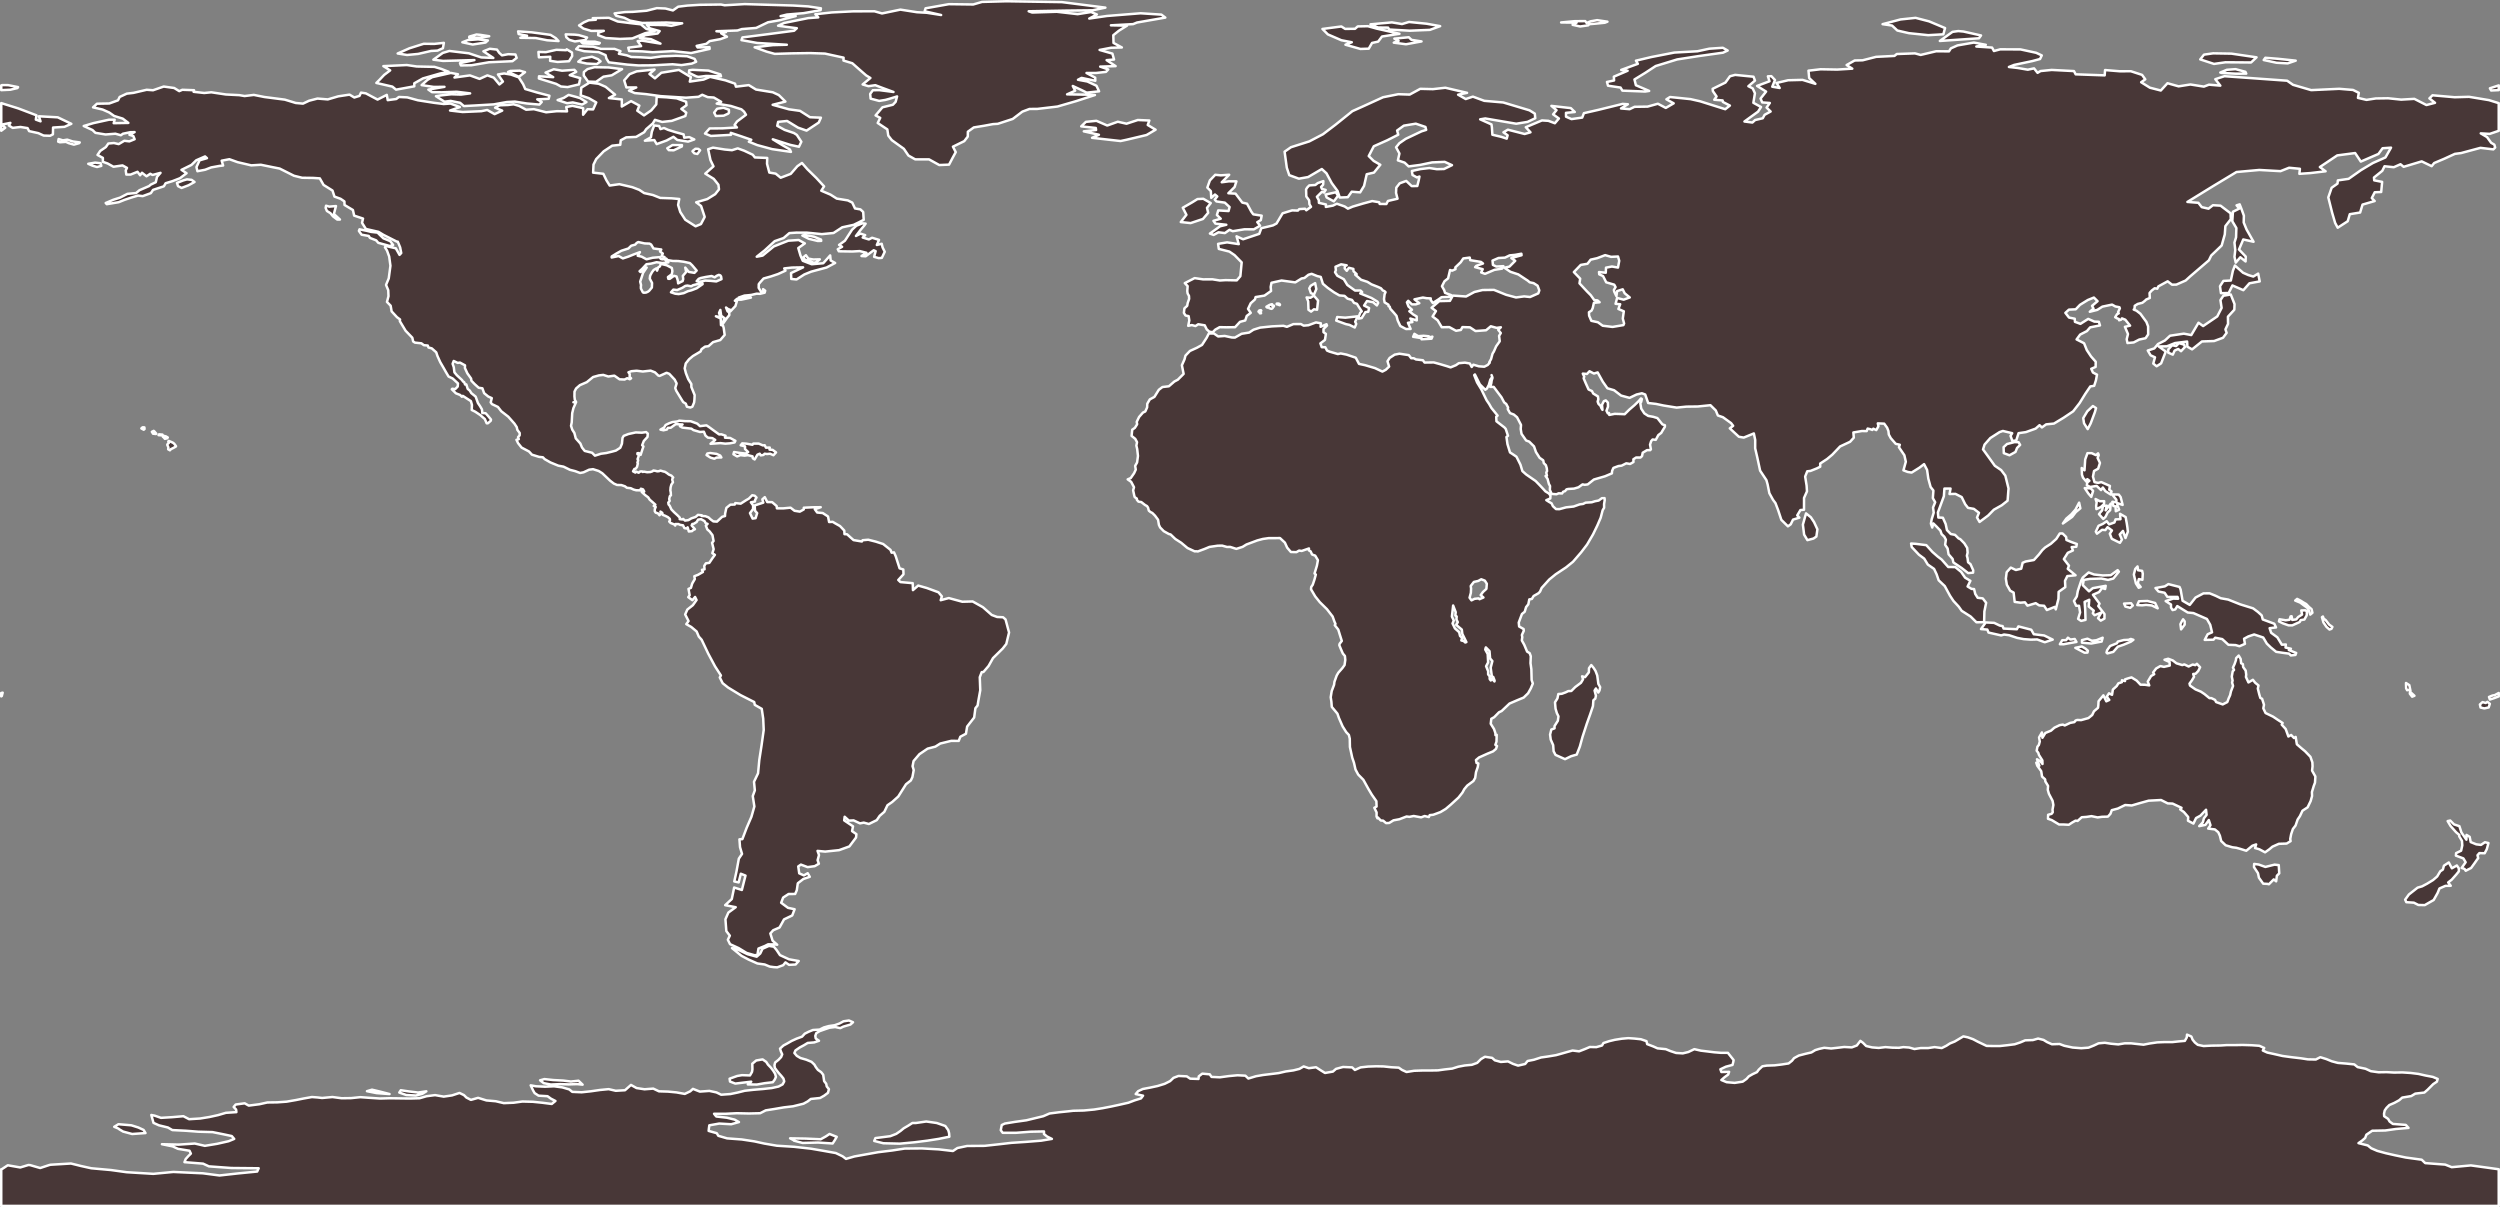 <?xml version="1.0" encoding="UTF-8" standalone="no"?>
<svg
   xmlns:dc="http://purl.org/dc/elements/1.1/"
   xmlns:cc="http://creativecommons.org/ns#"
   xmlns:rdf="http://www.w3.org/1999/02/22-rdf-syntax-ns#"
   xmlns:svg="http://www.w3.org/2000/svg"
   xmlns="http://www.w3.org/2000/svg"
   xmlns:sodipodi="http://sodipodi.sourceforge.net/DTD/sodipodi-0.dtd"
   xmlns:inkscape="http://www.inkscape.org/namespaces/inkscape"
   enable_background="new 0 0 1000 2001"
   height="483.348"
   pretty_print="True"
   style="fill:#483737;stroke:#ffffff;stroke-linejoin:round"
   version="1.1"
   viewBox="0 0 1001 483.348"
   width="1001"
   id="svg2"
   inkscape:version="0.48.4 r9939"
   sodipodi:docname="equirectangular_joined.svg"><rect x="0" y="0" width="1001" height="483.348" fill="#808080" stroke="none"/><sodipodi:namedview
   pagecolor="#ffffff"
   bordercolor="#666666"
   borderopacity="1"
   objecttolerance="10"
   gridtolerance="10"
   guidetolerance="10"
   inkscape:pageopacity="0"
   inkscape:pageshadow="2"
   inkscape:window-width="640"
   inkscape:window-height="480"
   id="namedview19"
   showgrid="false"
   inkscape:zoom="0.11794103"
   inkscape:cx="500.5"
   inkscape:cy="240.67379"
   inkscape:window-x="0"
   inkscape:window-y="0"
   inkscape:window-maximized="0"
   inkscape:current-layer="svg2" />

utf-8<defs
   id="defs4">
utf-8utf-8<style
   type="text/css"
   id="style6">path { fill-rule: evenodd; }utf-8utf-8</style>

utf-8
utf-8utf-8
utf-8</defs>

utf-8

utf-8<path
   inkscape:connector-curvature="0"
   id="---"
   data-name="---"
   data-id="---"
   d="m 611.486,112.195 1.018,0.851 1.539,0.319 1.606,1.024 0.694,1.895 -0.414,1.187 -3.28,1.45 -2.391,-0.247 -3.236,0.428 -3.985,-1.074 -4.848,-1.958 -4.596,0.059 -3.237,0.785 -3.339,1.802 -5.294,-0.368 -1.167,2.111 -4.278,0.111 -3.081,2.657 1.761,1.327 -1.351,2.16 2.029,1.541 1.646,2.763 3.033,-0.05 2.686,1.479 1.92,-0.33 0.64,-1.152 2.994,0.093 2.249,1.491 4.216,-0.312 1.91,-1.599 2.323,0.639 1.694,-0.237 -1.052,1.043 1.021,1.26 -0.68,1.143 0.259,2.125 -0.052,0.097 -1.382,1.957 -0.989,2.263 -0.077,0.029 -0.397,0.703 -0.563,2.096 -0.735,1.298 0.19,0.158 -0.808,0.915 0,0 -1.367,0.7 -2.165,-0.157 -2.226,-0.656 -0.645,0.908 -0.757,-1.378 -1.975,-0.351 -2.45,0.229 -1.143,0.796 -2.139,0.88 -1.286,-0.433 -2.758,-0.821 -2.673,-0.735 -3.696,0.046 -0.677,-0.917 -2.76,-0.326 -0.884,-0.474 -1.034,-0.012 -0.947,-1.242 -3.758,-0.568 -1.912,0.379 -2.002,1.302 -0.871,1.351 0.647,2.128 -1.331,1.278 -1.355,0.721 -2.959,-1.381 -3.915,-1.163 -2.494,-0.539 -1.301,-2.469 -3.686,-1.241 -2.321,-0.464 -1.167,0.239 -3.263,-0.956 -1.056,-0.434 -0.699,-1.321 -1.437,-0.047 -0.528,-1.514 1.828,-1.396 0.366,-2.404 -0.962,-0.69 0.019,-1.285 1.389,-1.361 -0.198,-0.534 -2.356,1.022 0.082,-1.405 -1.944,-0.333 -3.025,1.121 -1.9,0.169 -1.13,-0.646 -2.968,0.021 -2.616,1.095 -1.401,-0.413 -4.595,0.225 -4.708,0.495 -2.675,0.845 -1.754,1.146 -3.003,0.483 -2.67,1.518 -1.207,-0.03 -2.877,-0.613 -2.642,0.192 -1.675,-1.179 -2.045,-0.013 -0.873,1.706 -1.856,2.876 -2.06,1.148 -2.787,1.269 -1.787,1.877 -0.372,1.463 -1.055,2.39 0.694,3.456 -2.319,2.319 -1.393,0.74 -2.189,1.899 -2.583,0.307 -1.397,1.067 -0.051,0.039 -1.761,2.837 -1.85,1.012 -1.003,1.717 -0.066,1.48 -0.735,1.62 -0.935,0.448 -1.546,1.766 -0.955,1.96 0.179,0.94 -0.909,1.448 -1.067,0.757 -0.131,1.287 -0.119,1.174 1.464,1.2 0.718,1.32 -0.277,1.385 0.335,1.381 0.307,2.745 -0.345,2.615 -0.775,1.37 0.241,1.497 -0.66,1.426 -1.346,1.95 -1.222,0.528 1.386,0.989 1.145,2.163 -0.355,1.232 0.456,2.129 0.177,0.594 0.847,0.589 -0.016,0.423 0.638,0.783 1.17,0.184 1.483,1.161 0.808,0.455 0.406,0.612 0.315,1.227 0.693,0.552 0.711,0.36 1.08,1.087 1.218,1.644 0.34,2.053 0.486,1.015 1.447,1.488 2,1.119 0.748,0.206 1.871,1.792 2.367,1.52 2.524,2.114 2.863,1.324 0.728,-0.025 0.537,0.073 2.75,-1.019 1.929,-0.802 3.29,-0.485 1.781,-0.032 1.938,0.543 1.264,-0.028 2.476,0.789 2.503,-0.806 1.544,-0.953 4.355,-1.626 2.236,-0.593 2.296,-0.324 2.451,0.001 2.087,-0.034 1.967,1.83 0.915,2.011 1.487,1.738 2.222,0.061 1.068,-0.622 1.054,0.146 2.884,-1 -0.032,0.768 0.711,0.398 0.564,1.245 1.267,0.471 1.086,1.836 -0.406,2.193 -0.954,3.119 0.52,0.419 -0.56,2.06 -0.675,2.022 -0.606,0.888 -0.089,0.923 1.687,2.869 1.836,2.292 2.855,2.804 2.281,2.942 0.743,2.089 0.389,0.862 -0.264,0.54 1.392,1.757 0.569,1.859 0.843,2.684 -0.854,1.101 -0.149,0.577 0.682,1.667 0.74,1.685 0.831,0.993 0.145,1.574 -0.292,2.058 -0.891,1.236 -1.596,1.817 -0.662,1.138 -0.901,2.504 -0.145,1.192 -0.958,2.543 -0.385,2.443 0.261,1.746 0.169,2.131 2.26,2.712 0.606,1.744 1.46,3.332 1.434,2.295 1.081,1.145 0.356,1.515 0.062,3.323 0.931,4.277 0.685,2.012 0.613,2.704 1.087,2.029 2.064,2.099 1.994,3.609 0.004,0.01 1.396,2.353 1.819,2.6 0.073,2.132 -0.896,0.506 0.902,1.861 -0.015,1.629 0.369,0.747 0.131,-0.385 1.196,1.24 0.939,0.051 1.175,0.991 1.263,-0.067 1.716,-1.05 2.372,-0.44 2.865,-1.097 1.15,0.145 1.683,-0.339 3.011,0.535 1.375,-0.529 1.688,0.411 0.358,-0.771 1.416,-0.145 2.903,-1.078 2.098,-1.264 1.961,-1.666 3.139,-2.866 1.575,-1.99 0.775,-1.427 1.177,-1.411 0.543,-0.402 1.896,-1.403 0.719,-1.254 0.328,-2.308 0.694,-2.022 0.238,-1.462 -0.71,-0.187 -0.238,-1.17 1.218,-1.027 3.341,-1.504 2.291,-0.939 1.161,-0.988 0.413,-1.156 -0.655,-0.476 0.45,-1.29 0.08,-2.724 -0.491,0.139 -0.035,-0.831 -0.548,-1.629 -1.317,-2.104 0.235,-1.981 1.144,-0.642 1.939,-1.974 1.069,-0.507 3.138,-2.982 3.131,-1.348 2.539,-1.056 1.769,-1.722 1.078,-1.929 0.828,-1.985 -0.488,-1.361 -0.108,-4.341 -0.343,-2.437 0.114,-2.767 -0.449,-1.245 -1e-5,0 0,0 -1.019,-0.608 -1.15,-2.739 -0.97,-1.741 0.182,-1.327 -0.159,-0.844 0.765,-1.677 -0.083,-0.722 -1.778,-1.012 -0.165,-1.574 1.282,-3.423 1.119,-0.917 0.542,-1.848 0.892,-1.121 0.394,-1.957 1.041,-0.204 0.686,-1.159 1.945,-1.109 0.627,-0.658 0.641,-1.465 3.04,-3.365 2.589,-2.113 4.155,-2.758 2.78,-2.249 3.267,-3.789 2.372,-3.11 2.384,-4.071 1.717,-3.547 1.337,-3.103 0.783,-3.003 0.586,-1.003 -0.011,-1.46 0.257,-1.616 -0.063,-0.768 -1.053,0.008 -1.315,0.951 -1.473,0.28 -1.28,0.413 -0.888,0.055 10e-6,-1e-5 -1.582,0.098 -0.992,0.507 -1.378,0.183 -2.445,0.863 -3.023,0.329 -2.619,0.711 -1.379,-0.009 -1.253,-1.163 -0.544,-1.149 -0.904,-0.512 -1.193,-0.76 1.585,-0.665 0.087,-1.153 -0.657,-0.86 -1.366,-0.836 -0.869,-0.954 -1.505,-1.603 -1.544,-1.583 -3.792,-2.624 -1.523,-1.353 -0.765,-2.55 -1.613,-3.216 -1.52,-1.027 -1.058,-0.684 -1.02,-3.316 -0.404,-2.86 0.609,-0.504 -0.896,-2.725 -0.488,-0.569 -3.235,-2.493 -0.09,-1.805 0.552,-0.484 -2.493,-3.075 -0.892,-1.569 -1.026,-1.51 -2.099,-4.327 -1.705,-2.793 -1.151,-2.931 0.285,-0.252 1.982,3.982 1.254,1.24 0.926,0.896 0.648,-0.485 0.756,-1.446 0.598,-2.098 0.78,-1.116 -0.276,-0.722 0.276,0.722 0.093,0.402 -0.344,1.109 -0.123,0.972 -0.432,1.525 1.383,-0.013 1.417,1.908 1.692,2.24 1.085,2.066 0.811,0.62 0.772,1.44 -0.152,0.628 0.913,1.592 1.501,0.574 1.303,1.084 1.593,3.08 -0.118,1.647 0.321,1.93 1.84,2.647 1.239,0.456 1.921,1.912 0.783,2.264 1.481,2.329 1.435,0.995 0.214,1.108 0.838,0.837 0.36,1.185 0.123,1.212 -0.337,0.536 0.285,1.269 -0.556,0.135 0.798,1.142 0.544,2.054 0.454,0.82 -0.079,1.518 0.722,1.623 1.923,0.141 0.887,-0.377 1.375,0.061 0.43,-0.707 0.728,-0.203 0.607,-0.733 0.702,-0.158 2.332,-0.144 1.77,-0.535 1.623,-1.153 0.833,0.164 1.223,-0.153 2.487,-1.96 4.439,-1.296 2.766,-1.173 0.066,-0.947 0.537,-1.233 2.009,-0.746 1.283,-0.157 1.858,-0.937 1.533,0.262 1.344,-0.771 -0.014,-1.122 1.088,-0.699 1.728,0.022 0.635,-0.586 0.271,-1.353 1.735,-1.038 1.278,0.009 0.262,-0.341 -0.342,-1.857 0.446,-1.408 0.578,-0.662 1.26,0.146 1.037,-1.903 1.17,-0.888 0.444,-0.78 1.011,-1.656 0.005,-0.62 -0.994,-0.352 -0.749,-0.923 -1.254,-1.592 -1.645,-0.506 -2.037,-0.363 -1.551,-1.009 -1.245,-1.897 -0.377,-2.194 0.362,-0.504 0.262,-1.148 -0.344,-0.241 -0.809,0.946 -1.755,1.712 -2.072,1.781 -1.903,1.878 -1.678,-0.082 -2.297,-0.073 -2.174,0.438 -0.103,-0.762 -0.494,0.135 -0.528,-1.061 0.603,-1.634 -0.049,-1.626 -0.841,-0.871 -0.759,0.299 -0.748,1.457 0.184,2.021 -0.415,-0.681 -0.37,-0.911 -0.799,-0.778 -0.352,-0.933 0.277,-0.925 -0.168,-1.146 -1.893,-1.168 -0.476,-0.976 -1.367,-0.634 -1.087,-2.395 -0.895,-2.095 0.248,-0.634 -0.58,-1.226 1.648,0.136 1.037,-1.084 1.765,0.92 1.495,-0.45 2.05,3.703 1.855,2.636 2.675,0.791 2.804,2.135 3.394,0.921 2.802,-1.344 2.135,-0.496 1.33,0.492 1.185,3.406 3.135,0.361 3.029,0.638 5.226,0.839 3.912,-0.389 4.513,-0.052 5.118,-0.523 2.146,2.115 0.828,1.997 2.036,0.702 3.258,2.358 0.82,1.09 -1.336,1.004 3.629,3.367 1.958,0.333 4.042,-1.663 0.539,2.601 -0.01,3.365 0.831,3.555 1.151,5.383 2.527,3.815 0.48,1.735 0.689,3.474 1.476,2.669 0.973,1.314 1.066,2.802 1.286,3.89 2.63,2.594 1.115,-0.798 0.935,-1.889 2.533,-0.787 -0.845,-0.916 1.264,-2.119 1.437,-0.135 0.013,-4.719 1.177,-2.639 -0.147,-2.304 -0.578,-3.613 0.833,-2.119 1.298,-0.147 2.502,-0.995 1.385,-0.685 0.004,-1.278 2.768,-1.818 2.088,-1.752 3.109,-3.268 3.997,-1.87 1.483,-1.644 -0.16,-2.09 3.424,-0.577 1.89,0.035 0.398,-1.014 1.075,0.249 0.787,0.303 0.404,-0.506 1.182,0.563 0.872,-1.546 -0.253,-1.145 2.559,0.111 1.161,1.617 0.529,1.337 0.16,1.415 0.794,1.448 1.971,2.266 1.625,0.356 -0.34,1.001 2.177,3.203 0.58,2.601 -0.957,3.443 1.721,0.651 1.558,0.247 3.157,-1.98 1.83,-1.393 1.201,2.3 0.502,3.509 0.905,3.325 1.128,1.439 -0.226,3.026 0.934,1.644 -0.854,2.128 0.268,2.062 -0.818,2.664 -0.303,1.733 0.527,1.543 0.456,-1.633 1.346,1.318 1.476,1.568 0.475,1.376 1.097,1.066 0.613,1.178 -0.304,2.022 1.002,1.514 0.383,2.3 1.606,1.858 0.325,1.415 3.286,2.205 2.628,2.058 1.97,-0.185 0.053,-0.939 -1.092,-2.456 -0.978,-0.765 -0.203,-1.644 -0.27,-0.955 0.296,-1.264 -0.159,-1.871 -1.165,-1.86 -1.64,-1.677 -0.639,-0.26 -1.439,-1.442 -1.683,-0.323 -1.55,-1.591 -0.499,-2.404 -1.127,-2.535 -1.81,-0.087 -0.191,-2.011 0.903,-2.454 1.499,-4.057 0.22,-3.055 2.446,-0.016 -0.407,2.182 2.376,-0.052 2.494,1.275 1.405,2.869 1.129,1.448 2.325,0.406 2.061,1.578 -0.781,1.882 1.009,1.781 3.463,-2.586 2.266,-2.316 3.181,-1.788 2.317,-1.829 0.375,-4.887 -1.273,-5.141 -1.688,-2.231 -2.521,-1.716 -2.598,-3.63 -2.124,-2.928 0.61,-1.927 2.315,-2.624 3.709,-2.376 1.313,-0.452 3.727,0.889 -0.658,1.075 0.728,2.016 1.539,-0.163 0.948,-2.934 2.939,-0.426 3.882,-1.391 1.571,-1.38 0.96,0.902 1.698,-1.234 3.13,-0.319 3.864,-2.338 3.82,-2.564 2.58,-3.315 2.25,-3.646 2.028,-3.007 1.552,-0.25 0.706,-2.201 0.427,-2.262 -1.635,-0.862 -0.665,-1.482 1.744,-0.759 0.045,-2.063 -1.886,-2.134 -1.691,-2.546 -1.091,-2.732 -2.99,-1.526 1.426,-1.944 2.701,-1.393 1.298,-1.5 3.933,-0.776 -0.45,-1.455 -1.796,-0.074 -2.466,-1.081 -3.113,1.983 -2.198,-0.811 -0.093,-1.247 -2.273,-0.456 -1.464,-1.878 1.417,-1.296 2.724,-0.134 1.712,-1.794 3.136,-1.931 2.421,-0.981 1.467,1.455 -2.2,1.867 0.581,1.082 -1.476,1.287 2.991,-0.758 2.045,-1.298 3.883,-0.808 1.311,0.745 1.621,0.303 0.182,0.454 -0.705,1.498 0.247,0.507 -0.655,0.326 -0.761,1.223 0.747,0.443 0.72,0.254 0.098,0.523 0.814,-0.231 0.335,-0.522 1.349,0.529 1.904,2.377 -2.063,0.468 1.227,2.892 -0.515,2.083 0.311,1.513 2.502,-0.238 2.22,-1.152 2.515,-0.534 1.047,-1.527 -0.022,-3.2 -0.688,-1.801 -2.398,-3.277 -1.573,-1.218 -1.105,-0.452 0.324,-0.307 0.087,-1.203 1.206,-0.746 1.85,-0.457 1.047,-0.821 0.494,-0.49 1.436,-0.614 -0.105,-1.995 0.829,-0.945 1.206,-0.941 1.055,0.167 2e-5,2e-5 1e-5,-2e-5 10e-6,0 -10e-6,-1e-5 0.433,-0.924 3.728,-2.033 1.745,1.35 1.752,-0.036 3.701,-1.63 1.794,-1.641 3.742,-3.207 3.771,-3.235 0.931,-1.921 4.187,-4.02 1.253,-4.441 0.234,-3.317 2.172,-2.775 -0.094,-2.363 -4.011,-3.056 -3.047,-0.18 -1.778,1.388 -2.698,-0.618 -1.366,-1.74 -4.376,-0.35 10.645,-6.551 8.998,-5.422 9.137,-0.823 8.493,0.477 3.441,-1.365 4.318,0.422 -0.201,2.009 4.295,-0.286 6.2,-0.725 -2.294,-1.703 6.952,-4.656 7.171,-0.943 2.275,3.416 7.046,-3.051 1.668,-2.288 3.375,-0.234 -2.233,3.916 -4.993,2.216 -4.782,2.856 -4.962,3.497 -4.317,0.621 -0.145,1.298 -2.344,1.658 -1.335,3.852 1.55,6.172 1.189,4.053 1.027,1.914 4.004,-2.588 0.833,-2.822 4.141,-0.677 0.964,-3.172 4.858,-1.419 -1.156,-1.196 1.189,-2.324 2.579,-0.103 0.372,-4.044 -3.164,-0.622 -0.099,-1.123 3.333,-2.688 0.895,-1.827 3.715,0.381 2.676,-1.19 1.264,1.032 7.237,-2.181 3.973,1.922 1.021,-1.262 4.032,-1.705 4.25,-1.952 2.47,-0.324 7.764,-2.091 5.178,0.605 0.717,-0.736 -0.322,-1.149 -1.284,-0.748 -1.653,-2.289 -2.505,-1.479 3.6,0.204 3.571,-1.221 0.02,-0.015 0,-11.066 -3.889,-1.212 -7.989,-1.326 -5.778,0.166 -8.862,-0.777 -1.237,1.234 2.246,1.775 -3.442,0.888 -4.839,-2.469 -5.265,0.307 -5.244,-0.545 -4.926,0.073 -3.718,0.569 -3.422,-0.791 0.338,-2.031 -2.313,-1.149 -5.53,-0.457 -11.217,0.526 -7.271,-2.123 -2.364,-1.649 -25.088,-1.804 -3.667,1.203 2.005,2.579 -4.544,-0.389 -2.046,0.779 -5.377,-0.855 -4.734,0.747 -4.456,-1.25 -2.68,2.915 -4.368,-1.128 -3.489,-2.186 1.643,-1.163 -1.279,-1.778 -4.486,-1.463 -4.435,0.015 -5.895,-0.486 -0.159,2.122 -11.613,-0.413 -0.677,-1.299 -8.913,-0.459 -4.442,0.439 -1.22,0.722 -1.417,-1.783 -2.501,0.526 -4.109,-0.701 -3.444,-0.389 2.087,-0.824 7.3,-1.542 3.073,-0.822 0.691,-1.444 -2.23,-1.041 -6.262,-1.355 -8.121,-0.037 -2.538,0.676 -0.75,-1.373 -6.292,-0.426 3.782,-0.685 -4.764,-0.9 -6.558,1.14 -2.654,1.182 -0.766,1.199 -5.103,-0.046 -6.234,1.476 -2.273,-0.624 -7.294,0.258 -0.927,0.761 -7.335,0.37 -5.401,1.378 -3.191,0.076 -3.215,1.824 2.258,1.452 -6.02,0.364 -6.681,-0.122 -4.83,0.561 0.277,2.959 2.47,2.313 -5.133,-1.584 -5.765,0.147 -4.649,1.092 1.267,2.003 -2.973,-0.507 1.096,-2.681 -1.46,-1.54 -1.385,0.063 0.643,1.975 -4.971,1.872 3.607,2.265 -2.216,2.789 0.668,1.545 3.037,0.229 -1.296,1.834 1.619,1.579 -2.404,1.323 -0.738,1.375 -3.056,0.713 -1.105,1 -3.175,-0.409 5.441,-3.946 1.192,-1.854 -3.064,-1.703 0.631,-3.806 -0.894,-1.942 -1.728,-0.886 2.633,-2.253 -0.579,-1.545 -7.354,-0.733 -2.066,0.546 -1.823,2.525 -5.126,2.515 0.084,0.889 1.486,2.167 -0.916,1.317 3.348,0.273 0.081,0.589 2.823,1.469 -1.857,1.454 -10.067,-3.174 -3.845,-0.868 -8.206,-0.841 -1.444,0.917 2.911,1.609 -3.157,1.84 -3.165,-1.673 -4.125,1.151 -5.207,0.077 -1.99,0.949 -3.446,-0.29 2.739,-1.686 -2.095,-0.137 -9.694,2.385 -5.803,1.323 -0.679,1.772 -4.292,0.602 -2.186,-0.951 -0.019,-1.546 3.517,-0.343 -1.587,-1.556 -7.77,-0.891 2.042,1.723 -1.36,1.661 2.316,1.656 -1.618,1.909 -2.594,-0.971 -2.564,-0.16 -6.474,2.721 1.869,2.034 -2.339,0.677 -6.715,-1.729 -1.768,1.052 1.673,1.194 -0.359,1.347 -2.171,-0.721 -3.576,-0.847 -0.181,-2.838 -0.177,-1.289 -4.529,-2.034 2.04,-0.353 12.401,2.111 4.536,-0.741 3.084,-1.459 -0.184,-1.849 -2.132,-1.32 -10.495,-3.142 -7.607,-0.661 -4.563,-1.679 -2.866,0.966 -1.1e-4,2e-5 -3.043,-1.745 3.578,-0.743 -8.689,-2.032 -4.987,0.553 -5.065,-0.123 -4.23,2.301 -4.57,-0.147 -6.096,1.216 -7.634,3.484 -4.652,2.09 -6.674,5.364 -5.085,3.871 -5.484,2.867 -7.335,2.332 -2.558,1.787 0.878,6.41 0.993,2.986 3.841,1.415 3.703,-0.651 5.485,-3.213 1.863,1.705 2.113,3.929 2.325,3.152 0.883,2.626 3.216,-0.128 1.572,-2.203 3.37,0.268 1.578,-2.602 1.06,-4.663 2.889,-0.65 2.551,-3.134 -2.657,-1.541 -1.977,-1.957 2.023,-3.912 5.364,-2.389 4.419,-2.233 -0.434,-1.701 2.693,-1.938 4.778,-0.787 3.863,1.313 0.289,1.175 -1.854,0.581 -6.355,3.013 -2.519,1.745 -1.324,1.618 1.349,2.506 -0.618,2.737 2.69,0.912 1.608,1.515 4.519,-0.586 4.885,-1.018 5.041,-0.221 10e-6,-1e-5 2.91,1.321 -3.157,1.535 -3e-5,-4e-5 -2.867,0.082 -3.014,-0.459 -3.5,0.403 -3.512,0.774 0.241,1.596 1.763,0.987 1.021,-0.35 -0.322,1.639 -0.534,2.133 -2.229,0.054 -2.206,-2.075 -2.618,0.949 -1.365,1.744 -0.096,2.091 0.591,2.335 -3.833,0.901 -0.633,1.222 -2.679,-0.035 -0.209,-0.677 -2.772,-0.469 -3.498,0.94 -4.335,1.285 -1.898,0.816 -1.312,-0.885 -3.136,-1.097 -1.562,0.761 -2.824,0.522 0.03,-0.986 -2.807,-0.647 -0.049,-1.073 -0.755,-1.352 2,-2 0.827,0.302 0.679,-1.048 -1.506,-0.42 -0.333,-0.778 0.823,-0.905 0.094,-1.429 -2.235,0.784 -0.975,0.766 -2.447,0.172 -0.797,0.833 -0.463,0.75 0.084,2.84 1.128,1.542 0.127,1.575 0.635,1.041 -1.886,1.369 -0.515,-0.613 -2.322,0.151 -0.542,0.588 -2.308,-0.078 -3.801,1.163 -2.433,4.087 -1.431,0.763 -1.2e-4,-10e-6 -2.226,0.548 -2.429,0.561 -0.834,2.276 -6.467,2.166 -2.622,-1.192 0.881,3.144 -4.665,-0.715 -3.601,0.604 0.28,2.026 4.245,1.068 2.049,1.405 2.866,2.915 -0.529,5.534 -1.436,1.666 -4.489,-0.092 -2.306,0.146 -2.956,-0.474 -3.729,0.018 -3.399,-0.501 -3.93,2.005 1.135,1.205 -0.14,1.978 0.122,0.936 0.555,0.998 0.062,1.177 -0.58,1.67 -0.197,1.123 -1.107,1.008 -0.221,1.818 0.664,1.053 1.243,0.256 0.261,1.708 -0.424,2.174 1.433,-0.306 1.464,0.391 1.116,-0.721 2.593,0.43 0.787,1.598 1.029,0.939 1.359,0.23 1.061,-1.05 1.74,-0.981 2.648,0.053 3.526,-0.042 1.967,-2.136 2.097,-0.554 0.601,-1.806 1.607,-1.239 -1.083,-1.587 1.071,-2.261 1.707,-1.54 0.248,-0.934 3.559,-0.587 2.632,-1.85 -0.149,-1.614 0.318,-1.673 4.046,-0.901 5.479,0.752 2.517,-1.569 1.154,-0.204 1.605,-1.289 1.279,-0.375 2.26,0.917 1.382,0.323 0.866,2.746 1.889,1.6 2.541,1.808 2.171,1.254 2.055,0.18 1.202,1.117 1.785,0.505 0.82,1.199 1.153,0.346 0.848,1.401 1.085,1.61 -0.604,0.593 -0.567,1.49 -0.011,0.849 1.158,-0.214 1.484,-2.382 1.16,-0.165 0.33,-1.45 -2.008,-1.03 1.169,-1.797 2.413,0.457 1.542,1.297 0.519,-0.995 -0.288,-0.519 -2.382,-1.449 -2.039,-0.84 -2.488,-1.004 0.779,-0.553 -0.677,-0.614 -2.177,0.017 -3.091,-2.239 -1.397,-2.296 -2.605,-1.399 -0.911,-1.414 0.34,-0.791 -0.154,-1.379 2.258,-0.986 2.211,0.405 -0.618,0.252 -0.099,0.045 -0.062,0.964 0.82,0.93 0.851,-1.199 1.786,0.438 0.052,0.938 1.267,1.168 -0.561,0.208 2.336,2.044 2.541,0.826 1.611,1 2.611,1.028 1e-5,-10e-6 1.2,0.551 0.779,0.907 0.581,0.215 0,1e-5 0.467,0.438 -0.379,0.862 -0.235,1.895 0.242,1.323 1.539,0.933 0.056,0.611 0.472,0.194 0.188,0.791 1.423,1.584 1.083,1.277 0.486,1.848 1.042,2.222 2.278,1.208 1.845,-0.035 -1.053,-2.451 1.764,-0.292 -0.819,-1.417 2.569,0.736 -0.042,-1.569 -1.375,-0.806 -1.547,-1.28 1.047,-0.609 -1.39,-1.304 -0.621,-1.659 0.521,-0.61 1.469,1.431 1.547,-0.003 1.411,-0.453 -1.926,-1.561 3.364,-0.722 1.45,0.263 1.692,0.079 -0.038,0.573 0.874,1.294 2.318,-1.496 1.185,-0.859 3.298,-0.153 0.506,-0.68 -2.425,-0.897 -0.33,-1.068 -0.897,-1.585 1.014,-1.987 1.442,-1.151 0.777,-3.351 0.844,0.26 1.347,-0.598 -0.065,-0.716 2.151,-2.053 1.031,-1.53 2.574,-0.342 0.191,1.036 4.318,0.702 0.804,0.636 -2.659,0.923 -0.491,0.533 3.035,0.813 -0.613,1.305 1.545,0.565 3.771,-1.607 3.041,-0.481 0.542,-0.991 -2.833,0.167 -1.359,-0.67 -0.162,-1.728 2.393,-1.035 2.6,-0.146 1.848,-0.899 2.218,-0.222 2.494,-0.448 0.073,0.607 -4.094,1.134 1.553,1.099 -2.305,2.323 -2.021,0.444 2.399,1.632 3.169,1.048 3.542,2.347 z m -26.203,143.663 0.125,-0.468 -0.804,-0.741 -0.362,-1.525 -1.696,-1.514 -0.954,-1.989 0.497,-1.171 -0.751,-1.562 0.498,-4.44 0.013,0.032 1.02,2.647 -0.014,0.123 -0.132,1.2 0.533,0.401 -0.093,1.183 0.536,1.095 -0.637,1.064 2.239,1.885 0.211,1.72 1.397,2.838 0,0 0.227,0.461 -0.464,0.157 -0.6,-0.578 -0.949,-0.223 0.159,-0.596 z m 9.367,-23.176 0.673,1.053 -0.177,2.057 0,2e-5 -1.37,1.239 -0.91,1.255 1.098,0.953 -1.585,0.684 -0.347,-0.324 -1.607,0.165 -1.24,0.624 -0.774,-1.07 0.522,-1.944 0.084,-1.672 -10e-6,-5e-5 -0.142,-1.075 1.271,-1.623 1.759,-0.397 1.183,-0.662 1.44,0.547 0.121,0.19 z m 55.632,-103.164 -0.266,0.65 -4.338,0.735 -3.949,-0.479 -1.929,-1.394 -2.634,-0.579 -0.879,-2.048 -0.074,-1.376 1.019,-0.649 0.478,-0.973 0.483,-2.157 2.288,-0.224 -0.856,-0.749 -1.294,-0.13 -1.413,-1.97 -1.461,-1.463 4e-5,-3e-5 -3.033,-3.271 0.273,-1.871 -2.525,-2.636 2.761,-2.867 2.693,-0.458 1.266,-1.647 2.591,-0.582 3.216,-1.221 2.361,0.678 2.78,-0.134 0.495,1.718 -0.5,2.71 -2.426,-0.415 -2.362,0.451 -0.107,2.031 -2.702,-0.264 0.093,0.905 1.534,0.703 1.253,2.495 3.219,0.946 0.53,0.968 -0.683,1.158 0.156,0.677 0.867,1.8 0.283,-2.035 2.236,-0.709 0.796,1.589 2.024,1.667 -2.441,0.889 -2.619,-0.682 -0.615,2.341 1.844,0.162 -0.713,1.902 2.166,0.94 -0.404,2.905 0.517,1.964 z m -52.747,135.219 -0.664,2.618 0.432,3.182 0.05,0.37 0.523,0.116 0.567,1.485 -0.067,0.344 -0.986,-1.081 -0.485,0.695 -0.444,-0.595 0.012,-1.043 -0.639,-0.813 0.025,-1.208 -0.826,-2.045 0.806,-1.543 -0.174,-3.348 -0.981,-1.794 0.089,-0.308 0,0 0.158,-0.543 1.468,1.485 0.232,2.918 0.914,1.064 -0.012,0.046 z m -287.512,113.388 1.171,0.14 -1.849,-1.608 -0.897,-2.885 1.138,-1.301 2.535,-1.096 1.805,-3.256 3.281,-1.567 0.956,-2.492 -2.656,-0.562 -2.732,-2.034 0.797,-2.083 2.177,-1.423 2.624,-0.01 0.657,-1.487 0.408,-2.794 2.231,-1.727 2.558,-0.862 -0.827,-1.443 -1.521,0.876 -1.875,-0.836 -0.387,-2.76 1.072,-0.727 2.671,1.011 2.846,-0.383 1.666,-0.977 -0.513,-1.401 0.569,-2.079 -0.584,-1.657 3.051,0.28 5.571,-0.578 4.119,-1.49 2.669,-3.562 0.141,-1.357 -1.736,-1.21 0.379,-1.915 -3.527,-2.379 0.19,-1.45 1.692,1.536 1.884,-0.089 2.568,1.193 1.503,-0.298 2.051,0.555 3.137,-1.544 1.202,-1.746 1.838,-1.588 1.267,-2.642 1.888,-1.299 2.443,-2.203 3.082,-4.889 1.941,-1.529 0.63,-1.355 0.519,-2.806 -0.462,-1.534 0.404,-2.074 2.351,-2.755 3.269,-2.212 3.111,-0.811 1.956,-1.236 4.37,-1.067 3.018,0.01 0.65,-1.665 2.248,-1.204 0.472,-2.869 2.816,-3.626 0.492,-3.713 0.878,-1.096 0.295,-1.831 0.774,-4.282 -0.197,-5.205 0.776,-2.044 0.694,-0.054 2.056,-2.408 1.77,-3.14 3.915,-3.865 1.413,-1.814 1.106,-4.592 -0.461,-1.681 -0.943,-3.537 -1.007,-0.876 -2.375,-0.111 -2.14,-0.801 -3.548,-3.112 -4.106,-2.299 -4.15,0.108 -5.406,-1.469 -3.23,0.856 0.455,-1.538 -1.356,-1.628 -4.614,-1.696 -3.495,-0.998 -2.11,1.823 -0.1,-2.784 -4.91,-0.436 -0.864,-0.837 2.089,-2.287 -0.075,-1.917 -1.486,-0.459 -1.558,-4.858 -0.687,-1.536 -0.946,0.131 -0.46,-1.138 -2.941,-2.345 -2.045,-0.657 -0.943,-0.306 -2.987,-0.747 -2.246,0.2 -0.299,0.501 -3.328,-0.556 -1.097,-0.967 -1.489,-1.355 -1.047,-0.066 -0.078,-1.43 -1.719,-1.81 -1.824,-1.022 -1.088,-0.655 -1.448,0.063 -0.443,-2.225 -2.106,-1.366 -2.222,-0.209 -0.949,-1.311 2.359,-0.82 -3.329,0.039 -3.441,0.168 -0.032,0.7 -1.558,0.868 -2.124,-0.343 -1.591,-1.244 -2.968,0.285 -2.494,-0.024 -0.109,-0.92 -1.805,-1.549 -1.948,-0.045 -0.997,-1.952 -0.974,0.876 0.385,1.309 -3.459,1.129 0.14,2.103 0.861,0.978 -0.624,2.008 -1.197,0.18 -1.051,-2.204 1.225,-1.613 0.034,-1.453 -0.906,-1.261 1.631,-0.324 0.079,-0.656 0.539,-0.935 -0.729,-0.731 -0.984,-0.17 -1.345,1.338 -1.082,0.621 -2.186,1.403 -2.174,-0.232 -0.221,0.579 -1.75,0.053 -1.593,1.289 -0.512,2.347 -0.028,0.919 -1.144,0.296 -2.084,1.939 -1.435,-0.088 -1.045,-0.768 -0.907,-0.836 -1.236,-0.48 -1.549,-0.095 0.103,-0.273 -1.534,-0.163 -0.948,0.83 -1.687,0.56 -1.182,0.702 -1.367,0.201 -0.764,-0.683 -0.262,0.226 -1.108,-0.125 0.057,-0.589 -0.997,-0.996 -1.304,-1.186 -1.074,-1.118 -0.704,-1.509 -0.426,-0.456 -0.129,-0.751 0.568,-0.71 -0.191,-0.734 0.26,-1.188 0.424,-0.273 -0.07,-1.251 -0.149,-0.716 0.09,-1.224 0.298,-1.118 0.64,-0.946 -0.283,-1.016 0.141,-0.62 0.239,-0.267 -0.731,-0.764 -1.01,-0.425 -0.803,-0.623 -0.848,-0.519 -0.441,-0.061 -1.269,-0.385 -0.552,0.241 -0.727,0.065 -0.665,-0.189 -0.885,-0.144 -0.326,0.311 -0.894,0.307 -1.284,0.073 -1.29,-0.251 -0.431,0.138 -0.258,-0.226 -0.795,0.04 -0.609,0.488 -0.289,-0.109 -0.815,-0.355 -0.239,0.414 -0.906,-0.502 0.55,-0.962 0.502,-0.088 0.546,-0.737 0.322,-1.404 -0.175,-0.266 0.291,-0.994 -0.243,-0.43 0.45,-1.201 0.046,-0.756 -0.526,-0.013 -0.01,-0.408 0.582,-0.046 0.704,0.713 0.696,-2.168 0.416,-1.201 -0.512,-0.484 0.66,-1.691 1.493,-1.651 0.094,-1.338 -0.666,-0.589 -1.685,0.235 -2.46,-0.097 -2.937,0.644 -1.881,0.727 -0.48,0.812 -0.228,2.334 -0.662,1.62 -1.767,1.133 -1.748,0.476 -2.08,0.499 -2.118,0.281 -2.436,0.776 -1.148,-1.162 -2.95,-0.737 -1.087,-1.368 -0.648,-1.585 -1.844,-2.068 -0.555,-2.154 -0.861,-1.355 -0.481,-1.515 0.268,-1.357 0.203,-3.722 0.486,-1.999 1.078,-2.438 -1.083,0.083 1.083,-0.083 -0.528,-0.944 -0.139,-1.333 0.028,-1.917 0.639,-1.25 1.517,-1.326 2.76,-1.198 2.529,-2.059 2.338,-0.649 1.728,-0.195 2.02,0.643 2.423,-0.346 2.074,1.468 2.016,0.086 1.043,-0.527 1.031,0.41 0.529,-0.365 -0.59,-0.549 0.045,-1.127 -0.5,-0.738 1.148,-0.433 2.119,-0.191 2.465,0.307 3.14,-0.349 1.741,0.687 1.348,1.296 0.497,0.139 2.802,-1.261 1.084,0.426 2.166,2.324 0.778,1.528 -0.57,1.844 0.417,1.087 1.292,2.125 1.472,2.389 1.056,0.639 0.439,1.219 1.367,0.337 0.83,-0.35 0.693,-1.696 0.121,-1.081 0.087,-1.873 -1.315,-3.222 -0.015,-1.2 -1.234,-1.966 -0.927,-2.376 -0.491,-1.929 0.428,-1.974 1.309,-1.647 1.566,-1.322 3.049,-1.803 0.397,-0.932 1.406,-1.02 1.387,-0.178 1.826,-1.629 2.873,-0.824 1.766,-2.062 -0.39,-2.779 -0.288,-0.961 -0.797,-0.192 -0.119,-2.643 -1.912,-0.895 1.835,0.435 -0.593,-1.762 0.535,-1.201 0.325,2.308 1.419,1.062 -0.859,1.89 0.253,0.11 1.563,-2.218 0.891,-1.079 -0.042,-1.05 -0.689,-0.494 -0.578,-1.496 0.911,0.695 0.61,0.145 0.207,0.714 2.021,-2.138 0.6,-1.995 -0.817,-0.127 0.846,-0.77 -0.082,0.341 1.769,-0.006 3.889,-0.833 -0.823,-0.526 -4.08,0.523 2.315,-0.804 1.615,-0.137 1.208,-0.139 2.054,-0.485 1.334,0.054 1.875,-0.45 0.222,-0.793 -0.833,-0.617 0.292,1.014 -1.153,-0.069 -0.917,-1.472 0.028,-1.473 0.471,-0.625 1.47,-1.649 2.934,-0.822 2.854,-0.959 2.966,-1.346 -0.48,-0.911 3.087,-0.338 4.446,-0.091 -4.823,2.297 0.106,2.351 2.109,0.204 3.104,-2.001 2.755,-1.124 6.152,-1.653 3.436,-1.82 -1.794,-1.006 -0.193,-2.015 -2.785,3.123 -4.59,0.402 -3.608,-1.387 -0.907,-2.096 -0.88,-2.994 2.623,-1.866 -2.459,-1.362 -4.156,0.277 -5.827,2.314 -4.459,3.65 -2.359,0.457 3.197,-2.564 4.007,-3.676 3.541,-1.231 2.326,-1.993 2.877,-0.192 4.169,0.02 5.941,0.585 4.696,-0.451 3.495,-2.282 4.578,-0.987 1.994,-0.975 2.016,-1.044 -0.203,-3.121 -1.116,-1.048 -2.163,-0.369 -1.101,-2.35 -1.783,-0.886 -4.429,-0.718 -2.497,-1.587 -3.695,-1.567 1.117,-1.744 -3.072,-3.332 -3.618,-3.543 -2.163,-2.481 -1.838,1.291 -2.657,3.065 -4.022,1.542 -2.013,-1.636 -2.537,-0.434 -0.923,-3.511 0.083,-2.334 -4.954,-0.21 -0.843,-1.078 -3.421,-1.61 -2.587,-0.941 -2.301,0.73 -2.856,-0.27 -4.762,-0.756 -1.934,0.641 0.928,4.338 1.211,2.515 -3.278,2.911 3.374,2.09 1.886,2.36 0.227,1.857 -1.54,1.936 -3.148,1.947 -4.447,1.302 1.959,1.462 1.451,4.387 -1.503,2.856 -2.139,0.904 -4.133,-2.637 -2.012,-3.109 -0.864,-2.792 0.454,-2.406 -3.021,-0.268 -4.587,-0.16 -2.943,-1.17 -3.481,-0.765 -1.988,-1.312 -2.777,-1.056 -5.162,-1.203 -3.887,0.549 -1.299,-2.107 -1.251,-2.601 -4.082,-0.463 0.154,-3.226 1.077,-2.19 3.013,-3.128 3.399,-2.251 3.232,-0.348 0.183,-1.805 2.193,-1.174 3.976,-0.184 3.221,-1.88 0.811,-1.215 2.677,-2.342 0.828,-1.395 2.872,0.836 3.864,-0.428 5.439,-1.942 0.353,-1.351 -1.959,-1.487 2.067,-1.481 -0.167,-1.379 -3.728,-1.378 -4.106,-0.409 -3.948,-0.213 -0.152,3.049 -2.026,2.397 -2.9,2.008 -2.687,-1.874 0.827,-2.06 -3.321,-1.788 -3.712,2.177 0.012,-2.841 -5.166,-0.562 2.465,-1.365 -3.774,-3.132 -2.811,-1.226 -3.663,-0.446 -3.284,2.016 -0.223,3.07 3.242,1.122 2.976,1.713 -1.256,2.792 -2.235,-0.075 -1.768,2.215 0.017,-2.628 -4.304,-0.942 -2.47,0.485 0.321,1.729 -4.052,-0.067 -4.312,0.441 -4.908,-1.252 -3.102,0.222 -2.791,-1.509 -2.242,-0.663 -2.222,0.278 -3.381,0.128 -1.794,0.951 2.835,1.179 -3.022,1.405 -2.961,-1.666 -2.366,0.486 -7.498,0.328 -5.021,-0.596 3.908,-1.379 -3.747,-1.408 -2.721,0.179 -3.823,-0.472 -6.501,-1.018 -4.248,-1.166 -3.365,-0.16 -1.049,0.811 -3.413,0.456 -0.375,-2.108 -3.699,1.883 -4.697,-2.491 -1.92,-0.296 -0.621,1.308 -2.073,0.649 -1.908,-1.151 -4.546,0.692 -4.161,1.22 -4.126,-0.339 -3.364,0.868 -2.438,1.159 -2.897,-0.256 -4.373,-1.336 -5.182,-0.669 -4e-5,0 -3.018,-0.389 -4.214,-0.835 -3.696,0.451 -2.139,-0.361 -5.343,-0.261 -5.852,-0.878 -2.833,0.278 -4.25,-0.472 0.167,-0.639 -4.694,-0.167 -1.234,0.538 -2.01,-1.254 -4.203,-0.583 -4.275,1.481 -2.554,-0.186 -5.266,1.233 -2.706,0.318 -2.838,1.32 -0.661,1.353 -3.506,1.266 -4.927,0.09 -1.555,1.456 3.817,0.878 2.665,1.185 1.976,1.389 3.417,1.058 2.255,1.721 -5.863,0.108 0.378,-1.387 -2.284,0 -6.196,1.357 -3.904,1.162 3.515,1.614 1.166,1.117 4.068,0.666 3.929,-0.312 2.191,0.613 0.846,-0.613 2.948,-0.605 1.706,-0.032 -2.056,1.072 1.555,0.5 0.516,1.269 -2.117,0.862 -2.017,-0.239 -2.241,1.34 -1.906,-0.444 -2.248,0.203 -0.991,1.426 -2.265,1.55 -1.075,1.597 2.14,1.184 0.012,1.573 1.9,0.667 2.344,1.304 3.612,-0.532 1.789,0.989 -0.502,1.019 0.239,1.654 1.705,0.002 2.777,-1.112 1.039,1.385 0.749,-0.997 1.814,1.409 1.504,-1.01 0.896,0.478 3.203,-0.842 -1.413,1.64 -0.479,2.106 -2.051,0.981 -0.62,0.556 -3.85,1.663 -1.37,1.139 -3.446,0.314 -2.961,1.519 -2.718,0.857 -3.039,1.298 0.435,0.467 4.767,-0.793 2.31,-0.929 2.819,-0.946 2.593,-0.775 1.907,0.214 3.25,-1.187 0.878,-1.304 4.336,-1.434 0.688,-1.23 2.78,-0.847 2.986,-1.163 2.625,-1.995 -2.032,-1.349 4.002,-1.976 1.896,-1.849 3.541,-1.548 0.762,0.697 -2.952,0.855 -1.249,2.724 0.397,1.637 3.078,-0.59 2.446,-0.937 3.214,-0.579 1.535,-0.178 -0.573,-1.93 3.083,-0.588 3.302,1.183 5.463,1.276 3.846,-0.237 4.859,0.991 2.66,0.527 5.744,2.883 3.255,0.799 4.416,0.068 2.667,0.18 1.497,2.623 3.581,2.247 0.786,2.423 2.448,0.886 1.527,1.045 1e-5,0 0.059,1.431 3.36,2.017 0.487,2.239 3.554,1.183 -0.396,1.705 1.548,2.459 5.031,1.15 1.984,1.2 5.378,2.728 0.373,0.007 0.944,2.278 0.444,2.278 -0.687,0.733 -1.48,-2.622 -4.017,-0.944 -0.336,0.542 0.81,1.29 0.878,2.376 0.502,3.726 -0.338,2.521 -0.338,2.521 -1.085,2.618 0.886,2.129 0.097,2.382 -0.609,2.302 1.48,1.517 0.383,2.265 2.15,2.328 1.226,0.918 -0.099,0.643 2.314,3.862 2.695,2.791 0.337,1.523 0.709,0.448 2.58,0.274 0.994,0.751 1.559,0.14 0.304,0.797 1.296,0.332 1.8,1.597 0.467,1.419 1.128,2.499 1.287,2.22 1.031,1.821 1.024,1.735 1.63,0.769 2.138,1.982 -0.104,1.253 -1.031,1.038 -1.144,-0.158 -0.202,0.21 1.637,1.613 1.713,0.672 0.701,0.724 0.367,-0.358 1.909,1.24 1.324,0.861 0.421,1.505 -0.092,2.033 1.421,0.706 2.003,1.343 1.818,1.583 0.732,1.689 0.492,0.013 1.169,-1.02 0.068,-0.497 -1.008,-1.24 -1.114,-1.262 -1.339,-0.092 -0.153,-1.465 -0.772,-1.302 -0.825,-1.217 -0.922,-2.584 -1.746,-1.414 -0.592,-0.984 -0.844,-0.707 -0.558,-1.792 -0.494,0.039 -0.366,-0.954 -0.422,-0.198 -0.458,-0.654 -2.061,-1.913 -0.953,-1.145 -0.27,-2.086 -0.46,-1.333 0.445,-1.128 1.585,0.765 0.927,-0.121 2.009,1.102 -0.042,1.067 0.984,2.127 1.494,2.095 0.121,0.868 1.302,1.351 1.613,1.463 1.494,0.226 0.692,1.938 1.64,1.35 1.416,0.648 -0.423,1.717 0.511,0.679 2.384,1.134 1.351,1.732 2.793,2.17 2.448,2.761 0.931,1.402 0.251,1.105 0.937,1.247 -0.014,0.961 -0.639,0.721 0.286,0.792 -0.927,0.271 0.662,1.354 1.392,1.752 2.985,1.577 1.157,1.267 2.841,0.879 1.554,0.166 0.701,0.742 2.324,1.328 3.145,1.291 2.083,0.389 2.596,1.274 2.082,0.528 1.962,0.732 1.4,-0.274 2.231,-1.045 1.552,-0.202 2.268,0.724 1.433,0.902 3.144,2.991 1.494,1.146 1.27,0.551 1.733,0.05 1.425,0.485 0.787,0.596 1.543,0.172 1.149,0.552 1,0.266 1.609,0.042 0.308,-0.654 0.844,0.242 0.48,0.869 -0.21,0.196 -0.459,-0.418 -0.308,0.43 1.392,1.255 1.171,0.873 0.612,0.936 1.298,1.121 0.961,0.875 -0.637,0.537 0.784,0.392 -0.368,0.875 -0.016,0.846 0.38,0.56 0.892,0.274 0.635,0.771 0.554,-0.664 -0.179,-0.808 0.729,0.496 0.183,0.813 0.956,0.356 1.093,0.546 0.77,0.665 0.101,0.614 -0.32,0.482 0.564,0.583 1.507,0.616 0.319,0.42 0.086,-0.603 1.192,-0.004 0.721,0.325 1.139,0.185 0.561,1.118 0.916,0.163 0.362,-0.472 0.481,1.659 1.292,-0.142 0.401,-0.412 0.758,-0.355 -1.325,-1.508 0.272,-0.578 0.606,-0.097 1.122,-0.698 0.563,-0.966 1.215,-0.177 1.384,0.772 0.518,0.918 0.704,0.19 -0.686,0.742 0.595,1.499 0.926,0.801 1.125,1.48 0.438,2.349 -0.596,0.729 0.627,2.541 -0.524,1.612 1.024,0.661 -1.063,1.457 -1.17,1.746 -1.378,0.186 -0.651,1.006 0.123,1.392 -1.036,0.208 0.377,0.862 -1.91,1.106 -1.522,0.596 0.194,1.134 -1.051,1.789 -0.511,1.73 -0.973,0.419 0.469,2.521 -0.564,0.783 1.664,1.217 1.062,-1.29 0.601,1.213 -1.479,2.076 -2.214,1.754 -0.865,1.946 1.346,2.649 -0.899,1.24 1.979,1.125 2.158,1.813 0.874,2.046 1.136,1.266 2.624,5.531 2.739,5.125 2.353,3.645 -0.456,0.8 1.151,2.295 2.143,1.712 4.982,3.038 5.507,2.789 0.241,1.14 2.785,1.595 0.578,3.913 0.203,4.547 -0.869,6.21 -0.892,5.769 -0.5,5.373 -1.624,3.392 0.333,3.428 -0.83,2.292 0.64,4.162 -1.176,4.139 -1.921,4.444 -1.704,4.486 -1.17,0.09 0.229,3.129 0.8,2.711 -1.276,1.899 -0.947,5.146 -0.872,3.973 1.752,0.391 0.868,-3.467 1.864,0.738 -1.452,5.755 -3.087,-0.978 -0.946,4.614 -2.645,2.455 4.216,0.81 -2.934,2.146 -1.181,2.672 0.356,4.735 1.398,1.847 -0.787,1.628 0.87,1.759 3.456,1.59 0,0 3.18,1.934 3.134,0.903 1.176,-0.064 0.448,-2.595 2.506,-1.004 1.337,-0.683 2.471,0.021 z m -58.412,-278.637 1.128,-1.099 1.577,-0.436 0.617,-0.677 0.626,-0.362 2.583,0.56 1.914,0.067 0.664,0.372 0.929,1.575 3.118,0.417 -0.49,0.79 1.099,0.815 -0.473,1.055 1.166,0.349 -0.579,0.933 -0.002,0.004 -0.848,-0.112 -0.583,-0.778 -2.73,0.243 -2.465,0.618 -1.956,-1.058 -1.575,-0.354 0.892,-1.465 -2.452,0.92 -2.229,0.9 -2.145,0.707 -1.703,-0.954 -2.783,0.579 0.009,-0.408 1.885,-1.171 1.972,-1.111 2.833,-0.917 3e-5,-3e-5 z m 14.62,4.448 0.522,-0.408 0.545,0.615 2.083,0.345 2.113,0.029 2.252,0.284 2.485,0.538 0.906,0.871 1.799,2.126 -0.895,0.919 -2.257,-0.383 -1.402,-1.718 0.352,1.75 -1.325,1.543 0.146,1.318 -0.229,0.776 -1.798,0.919 -3e-5,2e-5 -0.139,-1.139 -0.5,-1.611 -1.028,-0.278 -1.722,1.222 -0.552,-0.023 -0.142,-0.699 1.528,-1.111 0.253,-1.266 -0.226,-1.262 -2.056,-1.083 -2.361,-0.556 -0.389,1.056 -0.612,0.283 -0.491,1.371 -0.258,-0.932 -1.111,0.665 -0.693,0.933 -0.725,1.363 -0.138,1.178 0.921,1.718 -0.077,1.833 -1.127,1.354 -0.563,0.384 -0.75,0.306 -0.944,0.015 -0.255,-0.188 -0.749,-1.46 -0.021,-0.722 0.074,-0.686 -0.348,-1.36 0.528,-1.572 0.627,-1.936 1.441,-2.138 -0.418,0.01 -2.041,1.79 -0.376,-0.329 1.089,-1.001 1.657,-1.795 1.889,-0.25 2.167,-0.556 2.185,0.293 0.093,0.013 2.447,-0.251 -1.382,-1.107 0,0 z m 3.38,12.024 1.524,0.175 2.061,-0.885 1.214,-0.777 0.826,-0.127 1.527,0.28 0.739,-0.432 1.355,-0.351 2.42,-0.342 10e-6,6e-5 0.054,0.273 -2.393,1.659 -2.095,0.804 -1.43,0.375 -1.645,0.768 -2.011,0.369 -1.385,-0.142 -1.713,-0.575 0.952,-1.072 5e-5,0 z m 11.42,-3.293 -0.132,0.032 -0.848,0.144 -1.108,-0.263 0.831,-0.95 0.847,-0.328 1.96,-0.405 2.348,-0.378 1.233,0.526 0.774,-0.609 0.881,-0.385 0.59,0.204 0.032,0.043 0.284,0.389 0.165,1.081 -2.083,0.917 -2.275,-0.23 -2.183,-0.103 -1.316,0.318 z m 37.524,273.516 1.25,-1.389 -3.889,-0.694 -3.611,-1.667 -1.389,-2.083 -1.067,-1.288 -1.977,-0.328 -2.561,1.147 -0.901,1.902 -1.433,1.274 -3.685,-0.997 -3.9,-1.855 -2.29,-0.583 3.826,3.111 2.837,1.493 3.495,1.552 2.91,0.402 2.017,0.835 1.645,0.225 1.365,0.088 2.382,-0.863 0.92,-1.123 1.416,0.981 2.639,-0.139 z m 19.127,24.868 2.829,-0.817 1.034,-0.925 -1.632,-0.708 -2.176,0.327 -1.578,0.871 -2.013,0.708 -2.285,0.327 -1.959,0.544 -1.741,0.871 -2.666,0.163 -1.741,0.708 -1.523,0.762 -1.088,1.198 -2.231,0.816 -1.904,0.871 -1.795,1.034 -1.523,0.816 -1.36,1.252 0.326,1.089 0.544,1.197 -0.435,1.089 -1.088,1.143 -1.306,1.034 -0.272,1.089 0.163,1.089 0.707,0.98 0.87,1.089 0.979,1.089 0.871,1.089 0.326,1.143 -0.653,1.197 -1.632,0.871 -2.72,0.599 -3.536,0.381 -3.917,0.327 -3.373,0.381 -2.829,0.708 -2.883,0.599 -3.7,0.272 -1.904,-0.925 -2.829,-0.599 -3.808,0.272 -2.775,-1.089 -1.088,0.98 -2.176,1.034 -3.319,-0.599 -3.373,-0.327 -3.645,-0.109 -2.285,-1.089 -3.482,0.272 -3.21,-0.49 -2.231,-1.252 -2.394,2.123 -3.7,0.218 -2.829,-0.653 -3.428,0.327 -3.808,0.544 -3.591,0.381 -3.754,-0.163 -1.197,-0.98 -2.829,-0.817 -3.264,-0.435 -3.591,0.163 -3.645,-0.163 -2.122,-0.381 0.979,2.068 0.598,1.034 1.578,1.034 3.591,0.218 1.36,0.98 1.795,0.925 -1.469,1.198 -3.808,-0.49 -3.754,-0.381 -4.189,-0.109 -3.536,0.49 -3.917,0.163 -3.21,-0.762 -3.754,-0.327 -3.319,-1.034 -2.883,0.817 -1.795,-0.925 -0.979,-0.98 -1.795,-0.871 -2.992,0.98 -3.319,0.49 -3.482,-0.599 -3.373,0.435 -2.829,0.817 -3.808,0.109 -4.135,-0.054 -4.026,-0.054 -3.863,0.109 -4.135,-0.272 -3.754,-0.272 -3.645,0.381 -3.808,0.054 -3.7,-0.49 -4.135,0.381 -1.904,-0.218 -2.176,-0.163 -3.373,0.599 -2.993,0.599 -3.754,0.653 -3.754,0.272 -3.972,0.054 -3.21,0.708 -4.244,0.544 -1.632,-0.925 -3.591,0.49 -0.816,0.98 0.979,1.034 0.109,1.034 -4.189,0.272 -3.156,0.925 -3.482,0.762 -3.7,0.599 -4.407,0.272 -2.285,-1.198 -4.407,0.381 -4.57,0.272 -2.503,-0.871 -1.36,-0.272 0.87,3.157 2.176,0.98 3.591,0.871 1.795,1.034 5.386,0.272 5.005,0.381 5.713,0.163 4.08,0.816 3.591,0.762 0.979,1.143 -2.231,0.925 -4.57,1.034 -4.951,0.817 -4.026,-0.925 -6.42,0.435 -6.746,-0.163 4.298,0.871 2.122,0.98 4.624,0.762 0.544,1.143 -1.034,1.034 -1.034,1.143 -0.49,1.252 7.454,0.599 2.339,1.089 8.977,0.653 10.936,0.109 -0.598,1.306 -7.726,0.762 -7.345,0.817 -6.692,-0.871 -11.806,-0.544 -7.998,0.762 -10.718,-0.653 -6.257,-0.871 -7.889,-0.708 -4.189,-0.925 -1.305,-0.332 -2.642,-0.648 -8.161,0.49 -0.632,0.158 -3.517,1.157 -4.02,-1.157 -0.326,-0.021 -0.382,-0.031 -2.934,0.885 -0.322,0.097 -5.005,-0.871 -2.455,1.617 -0.16,-0.022 0,14.685 1000,0 0,-14.685 -4.786,-0.669 -6.365,-0.871 -7.671,0.708 -2.075,-0.822 -0.536,-0.212 -7.998,-0.599 -1.414,-1.361 -6.365,-0.871 -4.189,-0.871 -3.863,-0.871 -3.373,-0.925 -2.394,-1.034 -1.415,-1.143 -3.699,-0.925 1.469,-1.034 1.197,-1.034 0.49,-1.306 2.34,-1.579 5.277,-0.109 4.244,-0.599 5.005,-0.435 -1.088,-1.198 -5.169,-0.381 -1.306,-0.98 -0.599,-1.034 -1.578,-1.089 -0.054,-1.034 0.272,-1.252 0.707,-1.034 1.143,-1.143 2.013,-0.871 1.904,-1.034 1.251,-1.089 3.591,-0.599 1.632,-0.98 3.645,-0.436 1.306,-1.143 0.979,-0.98 1.251,-1.252 1.469,-0.98 0.327,-1.089 -1.959,-0.816 -2.884,-0.544 -2.883,-0.653 -3.101,-0.381 -3.318,-0.218 -3.319,0.054 -2.992,-0.163 -3.21,0.054 -3.101,-0.435 -2.122,-0.98 -3.155,-0.653 -1.36,-1.089 -3.21,-0.327 -3.373,-0.272 -2.448,-0.653 -2.122,-0.871 -2.448,-0.762 -1.795,0.926 -3.155,-0.055 -2.829,-0.435 -3.754,-0.436 -3.591,-0.49 -3.101,-0.708 -2.992,-0.653 -1.795,-0.817 0.544,-1.034 -1.959,-0.871 -3.101,-0.218 -3.645,-0.109 -2.612,0.054 -3.645,0 -2.503,0.163 -3.645,0.054 -3.155,0.163 -2.34,-0.49 -1.143,-0.925 -0.925,-1.143 -0.49,-1.252 -1.741,-0.762 -0.109,1.143 -0.762,1.361 -2.503,0.218 -2.557,0.272 -3.155,0 -2.829,0.109 -2.992,0.435 -2.503,0.49 -2.557,-0.272 -2.448,-0.272 -2.503,0 -2.612,0.435 -2.883,-0.272 -2.503,-0.381 -2.503,0.218 -1.85,0.871 -2.176,0.871 -2.884,0.218 -3.482,-0.272 -3.319,-0.708 -1.904,-0.708 -3.047,0.109 -1.959,-0.871 -1.415,-0.871 -2.176,-0.544 -2.067,0.599 -3.101,0.109 -1.904,0.817 -2.285,0.762 -2.992,0.381 -2.992,0.327 -2.557,0 -2.72,-0.054 -3.536,-1.687 -1.85,-0.98 -2.122,-0.762 -1.795,-0.381 -3.482,2.068 -1.904,0.762 -1.414,0.925 -1.85,0.925 -2.883,-0.381 -2.557,0.381 -2.992,0 -2.503,0.381 -2.122,-0.599 -2.339,-0.163 -1.741,0.272 -2.611,-0.054 -2.829,-0.218 -2.666,0.327 -2.666,-0.218 -2.34,-0.544 -1.306,-1.306 -1.034,-0.762 -1.415,1.851 -2.013,0.762 -3.047,-0.163 -2.72,0.327 -2.502,0.272 -2.775,-0.272 -2.013,0.436 -1.578,0.49 -1.523,0.925 -2.34,0.544 -2.72,0.708 -1.904,1.034 -0.816,1.034 -1.36,1.089 -2.829,0.435 -2.775,0.327 -3.156,0.109 -1.741,0.272 -1.469,1.361 -0.707,0.98 -1.741,0.816 -1.523,0.871 -0.925,1.034 -1.523,1.089 -3.21,0.49 -3.21,-0.272 -2.122,-0.871 1.306,-1.143 1.414,-1.034 0.381,-1.089 -3.101,0.055 -0.381,-1.089 2.176,-1.034 2.666,-0.708 0.326,-1.252 0.109,-0.708 -2.285,-2.885 -2.775,0 -2.72,-0.218 -2.612,-0.327 -2.72,-0.327 -2.611,-0.599 -2.394,1.143 -2.231,0.544 -2.666,-0.163 -2.285,-0.762 -1.85,-0.762 -3.319,-0.327 -1.687,-0.762 -2.448,-0.925 -0.272,-1.197 -2.231,-0.762 -2.611,-0.272 -2.448,-0.163 -2.557,0.218 -2.775,0.435 -2.285,0.544 -2.34,0.762 -0.544,0.98 -2.285,0.653 -2.612,-0.054 -1.795,0.762 -2.503,0.98 -2.611,-0.327 -2.176,0.599 -2.285,0.653 -2.176,0.599 -3.264,0.544 -2.72,0.381 -2.884,0.925 -2.503,0.49 -0.979,1.198 -2.829,0.653 -2.067,-0.708 -1.959,-0.98 -2.883,0.218 -2.394,-0.653 -1.088,-0.98 -2.884,-0.435 -1.578,0.925 -1.523,1.524 -2.122,0.762 -2.829,0.272 -2.612,0.49 -2.448,0.762 -2.938,0.327 -2.775,0.381 -3.101,0.054 -3.155,0 -3.264,0.109 -3.047,0.49 -1.795,-0.817 -1.306,-0.925 -2.992,-0.163 -3.101,-0.327 -2.938,-0.054 -3.264,0.109 -2.992,0.327 -2.285,1.034 -1.088,-1.034 -3.645,-0.163 -2.829,0.762 -1.251,1.089 -3.156,0.544 -1.578,-0.98 -2.013,-1.306 -2.883,0.381 -2.067,-0.708 -1.687,0.98 -2.394,0.599 -3.101,0.435 -2.829,0.653 -3.101,0.381 -3.155,0.381 -2.829,0.49 -3.047,0.925 -1.197,-1.143 -3.156,-0.163 -3.482,0.327 -3.591,0.49 -3.319,-0.163 -0.707,-1.034 -2.992,-0.272 -1.415,1.089 -0.109,1.034 -3.319,-0.109 -1.36,-0.925 -3.319,-0.163 -2.013,0.762 -1.36,1.306 -2.176,1.089 -2.829,0.871 -3.047,0.653 -2.883,0.544 -1.85,0.871 -0.979,1.143 2.938,0.653 -0.816,1.089 -2.611,0.816 -2.448,0.925 -3.863,0.871 -3.047,0.653 -3.373,0.653 -3.428,0.544 -4.08,0.381 -4.298,0.109 -1.904,0.218 -3.754,0.381 -3.808,0.49 -2.503,1.089 -3.373,0.817 -3.373,0.817 -4.679,0.653 -3.972,0.653 -1.251,0.599 -0.381,2.068 0.762,1.034 5.441,0 5.713,-0.435 5.386,-0.109 0,1.034 1.197,0.98 1.959,0.98 -4.298,0.708 -6.148,0.49 -5.767,0.381 -5.223,0.599 -5.495,0.599 -7.018,0.054 -3.863,0.817 -1.795,1.197 -5.604,-0.653 -6.801,-0.381 -6.91,0.054 -4.951,0.762 -5.767,0.708 -4.842,0.871 -4.57,0.817 -3.373,0.98 -1.36,-1.034 -2.72,-1.306 -5.168,-0.925 -4.733,-0.817 -6.801,-0.762 -6.909,-0.435 -5.06,-0.871 -3.972,-0.871 -5.005,-0.762 -5.876,-0.435 -3.536,-1.034 -0.598,-1.034 -3.264,-0.925 0.109,-1.089 0.163,-1.143 3.972,-0.708 4.788,0.272 3.101,-0.871 -1.741,-0.98 -3.101,-0.762 -4.244,-0.49 -0.871,-1.089 4.679,0 4.407,-0.218 4.897,0.109 4.461,-0.109 2.231,-1.143 3.754,-0.599 3.482,-0.599 3.7,-0.435 4.189,-1.034 1.687,-0.925 1.251,-0.98 3.7,-0.381 1.632,-0.925 1.523,-1.143 0.381,-1.47 -0.871,-1.089 -0.218,-1.089 -0.816,-1.034 -0.381,-2.558 -0.816,-1.034 -1.306,-0.925 -0.816,-1.089 -0.598,-1.034 -1.143,-1.089 -2.122,-0.871 -2.285,-0.653 -1.469,-0.871 -0.979,-1.143 0.435,-1.034 1.741,-1.198 1.632,-0.871 1.523,-0.925 2.611,-0.218 1.904,-0.653 -1.306,-0.925 -0.163,-1.034 0.381,-1.089 1.36,-0.817 2.013,-0.708 1.904,-0.653 2.285,-0.272 2.067,0.435 1.197,-0.599 z m 37.387,38.596 -4.189,-0.599 -4.135,0.599 -1.415,-1e-4 0,0 -1.795,1.143 -1.687,0.98 -1.251,1.034 -1.741,1.198 -2.394,0.925 -5.93,0.762 -0.49,1.143 3.645,0.925 6.583,0.163 5.821,-0.544 5.223,-0.653 4.516,-0.708 4.298,-0.871 -0.109,-1.415 -0.326,-1.198 -1.197,-1.687 -3.428,-1.197 z m -40.048,5.536 -2.883,-1.143 -1.469,0.98 -2.067,1.143 -5.985,-0.272 -6.257,-0.109 1.523,0.816 0,0.109 3.482,0.925 6.202,-0.163 5.821,0.381 0.816,-1.252 0.816,-1.415 z m -24.665,-25.234 -0.762,-1.252 -0.925,-1.198 -1.197,-1.252 -0.653,-1.034 -1.469,-1.034 -2.557,0.435 -1.578,1.306 0.054,2.232 -0.163,1.034 -0.816,1.415 -3.21,-0.109 -1.904,0.327 0,0 -3.047,1.089 0.163,1.143 2.122,0.817 3.101,-0.381 3.264,-0.381 -1.36,1.089 3.645,0.054 3.101,-0.544 3.264,-0.381 0.762,-1.034 0.49,-1.089 -0.326,-1.252 z m -84.806,2.715 -4.026,-0.218 -3.536,-0.381 -1.741,0.49 0,0 1.469,1.143 2.829,0.544 3.754,-0.163 3.428,0.109 3.373,-0.109 2.176,0.218 -1.632,-1.578 -3.047,0.327 -3.047,-0.381 z m -61.75,4.355 -3.319,-0.49 -0.599,0.925 0,0 2.775,0.98 3.863,0.218 2.611,-0.708 1.578,-0.98 -3.319,0.49 -3.591,-0.435 z m -12.078,-0.054 -2.775,-0.653 -2.013,0.599 0,0 3.808,0.762 3.591,0.272 1.632,0.109 -4.244,-1.089 z m -93.468,16.71 -0.762,-1.252 -2.122,-0.98 -2.775,-0.871 -5.169,-0.436 -1.686,1.034 0,0 1.795,0.762 0.109,0.163 1.632,0.98 3.645,0.98 5.332,-0.381 z m 841.028,-182.593 0.098,-1.009 -0.208,-1.572 -1.01,-1.413 -0.119,-1.167 -0.692,-0.336 -0.193,-1.743 -0.783,-1.359 -1.032,1.04 -0.07,0.792 -0.527,1.526 -0.671,1.473 0.433,0.928 -0.533,0.564 -0.364,2.093 0.321,1.59 -0.2,0.808 0.386,1.343 -0.844,2.21 -0.345,1.523 -0.564,1.231 -0.543,1.492 -1.834,0.949 -2.652,-0.942 -0.422,-0.858 -1.454,-0.711 -0.783,0 -2.008,-1.646 -1.431,-0.957 -2.139,-0.89 -2.208,-1.535 -0.199,-0.784 0.987,-1.365 0.816,-1.388 -0.322,-1.111 0.955,-0.092 1.055,-1.122 0.74,-1.487 -1.275,-1.374 -0.65,0.534 -1.044,-0.242 -1.623,0.795 -1.722,-0.854 -0.793,0.281 -2.34,-0.711 -1.476,-1.139 -1.84,-0.689 -1.479,0.404 2.035,0.914 0.05,1.419 -2.334,0.523 -1.421,-0.33 -1.683,0.98 -1.206,1.587 0.433,0.694 -1.252,0.726 -1.331,2.228 0.589,1.525 -1.766,-0.261 -1.738,-0.019 -1.542,-1.645 -2.052,-1.275 -1.342,0.374 -1.222,0.398 -0.049,0.698 -1.22,-0.324 -0.044,0.776 -1.397,0.473 -0.67,1.096 -1.518,1.367 -0.337,2.114 -1.226,-0.602 -0.872,1.348 0.989,1.313 -1.182,0.554 -1.17,-2.398 -1.944,2.361 -0.073,1.51 -0.125,1.108 -1.629,1.41 -0.709,1.485 -1.51,1.233 -2.919,0.813 -1.535,-0.065 -0.735,0.254 -0.421,0.609 -1.685,0.308 -2.189,1.035 -0.765,-0.343 -1.263,0.217 -2.123,1.019 -1.353,1.185 -2.257,0.929 -1.173,1.911 -0.21,-2.116 -1.148,1.999 0.297,1.624 -0.379,1.389 -0.569,0.684 -0.301,1.607 0.644,0.831 0.266,0.875 1.375,2.187 0.046,1.423 -0.822,-1.076 -1.378,-0.805 0.937,2.577 -1.221,-1.201 0.385,1.185 1.587,2.199 0.346,2.176 1.23,1.106 0.071,0.816 1.106,1.808 -0.119,1.582 0.455,1.586 1.469,2.808 0.311,1.646 -0.34,1.931 0.098,0.998 -0.471,0.632 -1.379,0.378 -0.061,1.592 1.493,0.527 2.947,1.774 1.862,10e-4 2.026,0.109 1.335,-0.883 1.393,-0.785 0.81,0.126 1.652,-1.481 1.907,-0.128 1.997,-0.303 2.455,0.507 1.744,-0.247 2.357,-0.067 1.026,-1.129 0.535,-1.457 2.408,-0.641 2.945,-1.424 2.65,0.184 3.161,-0.927 3.597,-0.995 4.974,-0.263 2.672,1.352 1.952,0.079 3.564,1.683 -0.522,0.641 1.465,1.041 1.738,2.014 -0.086,1.474 2.169,1.143 1.064,-2.209 1.735,-0.95 2.26,-2.369 0.222,2.057 -1.073,1.361 -0.421,1.603 -1.453,1.537 2.472,-0.51 1.357,-1.923 0.672,2.063 -0.913,1.347 2.672,0.335 1.365,1.127 0.646,1.403 0.515,2.109 1.796,1.712 2.689,0.803 1.588,0.199 1.575,0.44 2.402,0.753 2.433,-2.011 1.518,-0.525 -0.431,1.448 1.702,0.49 2.301,1.228 1.678,-1.192 1.277,-1.076 2.564,-1.139 3.109,-0.101 1.593,-0.965 -0.142,-0.878 0.359,-1.913 0.703,-2.079 1.072,-1.385 0.823,-2.397 0.926,-1.373 1.014,-2.152 2.058,-1.365 1.227,-2.527 0.55,-1.991 -0.057,-1.593 0.75,-2.478 0.481,-1.286 0.159,-2.458 -1.324,-2.361 0.192,-1.719 -0.072,-1.584 -0.78,-2.232 -2.171,-2.249 -1.29,-1.06 -1.971,-1.706 -0.479,-2.944 -0.679,0.427 -1.127,-1.204 -1.108,0.61 -1.08,-3.006 -1.589,-1.742 0.364,-0.673 -1.863,-1.209 -1.963,-1.32 -3.01,-1.451 -0.899,-1.884 0.268,-1.44 -0.754,-2.374 -0.7,-0.339 -0.422,-1.387 -0.592,-2.382 0.285,-1.231 -1.333,-1.085 -0.92,-1.176 -1.782,1.048 -1.001,-2.18 z m 5.1,75.08 -1.817,-0.246 -0.071,1.274 1.603,2.42 0.38,1.834 1.712,2.378 1.708,0.086 0.575,0.149 1.928,-1.936 0.971,0.761 0.287,-2.235 0.952,-0.957 -0.197,-3.297 -1.666,-0.187 -2.169,0.534 -1.512,0.381 -2.684,-0.959 z m -83.187,-128.445 -2.363,1.521 -1.1,1.039 -1.364,1.757 -1.993,2.198 -3.33,0.601 -1.186,0.524 -0.559,2.352 -2.146,0.519 -2.036,-0.952 -1.65,1.846 -0.324,2.574 0.387,2.43 1.334,2.376 1.386,0.772 0.425,3.725 2.29,0.321 1.82,-0.153 1.013,1.344 3.302,-0.999 1.385,0.89 1.98,0.157 1.1,1.698 3.156,-1.25 0.409,0.988 1.071,-4.248 0.073,-2.766 2.671,-1.9 -0.12,-2.517 0.926,-1.894 3.291,-0.328 -3.114,-2.571 0.48,-1.278 -2.042,-2.63 1.58,-2.509 2.045,-0.946 -0.496,-1.356 1.864,-0.138 0.198,-1.088 -2.317,-0.836 -1.829,-0.774 -0.127,-1.207 -1.427,-1.405 -1.124,0.009 -1.401,2.171 -2.139,1.932 z m -476.624,-125.665 1.483,-1.75 0.537,-0.753 -1.289,-0.122 -2.41,0.957 -1.722,1.581 -2.87,4.424 -2.333,1.673 1.208,0.755 -1.73,0.978 0.426,0.823 5.391,0.085 2.985,-0.166 2.666,0.675 -1.962,1.305 1.658,0.097 3.223,-2.409 0.774,0.353 -0.603,2.273 1.826,0.524 1.256,-0.103 1.17,-2.445 -0.863,-1.727 -0.354,-1.474 -1.944,0.475 0.86,-2.034 -2.77,-0.854 -1.282,0.677 -2.465,-0.761 0.975,-0.969 -1.866,-0.595 -1.813,0.938 1.838,-2.43 z m -15.756,4.394 -0.081,-0.51 -2.841,-1.161 -3.653,-0.697 -0.961,0.234 2.583,1.312 3.6,0.871 1.352,-0.05 z m -18.594,-94.448 -6.016,-0.176 -6.016,-0.176 -8.02,0.47 -1.476,-0.3 -8.491,0.115 -4.982,0.307 -3.667,0.444 -2.111,1.5 L 266.444,3.404 263,3.258 l -4.084,1.035 -5.45,0.45 -3.244,0.09 -4.131,0.53 0.609,0.948 3.244,0.814 2.315,1.123 4.91,0.943 9.719,-0.177 6.255,0.321 -4.335,1.012 -2.194,-0.301 -7.593,-0.12 1.179,1.431 3.923,1.086 -0.788,0.968 -4.926,0.662 -2.25,1.075 4.505,0.533 3.788,1.781 -7.427,-1.199 -1.694,0.195 1.368,2.005 -5.135,0.628 0.348,1.333 5.252,0.146 4.134,0.336 8.16,-0.431 7.259,0.766 7.423,-1.666 -0.06,-0.678 -4.747,0.107 -0.389,-0.629 3.88,-0.83 1.317,-1.087 4.292,-0.786 2.639,-0.952 -2.297,-1.37 1.92,-0.496 -3.829,-0.348 8.41,-0.297 1.77,-0.567 5.73,-0.461 4.751,-2.269 4.527,-0.787 6.555,-1.685 -6.048,0.014 2.511,-0.622 6.721,-0.562 6.778,-1.205 0.122,-0.742 -5.083,-0.754 -5.965,-0.356 -7.424,-0.218 z m -50.173,27.636 2.045,-1.795 -7.172,0.739 -2.856,1.135 -2.135,2.484 0.881,2.813 3.946,0.012 -2.905,1.267 2.31,0.976 4.505,0.419 5.876,0.815 10.109,0.621 5.036,-0.357 1.487,-0.82 2.191,0.946 2.448,0.158 2.941,1.727 -1.779,0.703 5.627,0.945 4.255,1.348 1.071,0.951 0.764,1.229 -3.594,2.706 -0.969,1.386 0.928,0.992 -5.718,0.355 -5.219,0.049 -1.83,2.045 2.35,0.954 8.032,-0.443 -0.044,-0.806 4.045,1.348 4.145,1.428 -0.97,0.784 3.366,1.353 5.961,1.613 7.533,1.109 -0.452,-0.97 -2.893,-1.677 -3.926,-2.394 6.967,2.224 3.503,0.753 0.957,-1.996 -1.808,-2.749 -1.144,-0.738 -3.771,-1.278 -2.921,-1.615 0.351,-1.591 3.594,-0.348 4.368,2.672 3.418,1.187 4.876,-3.227 0.864,-1.95 -4.369,-0.184 -3.993,-2.553 -4.41,-0.61 -6.542,-1.814 5.1,-1.294 -2.628,-2.6 -2.42,-1.12 -6.705,-1.097 -2.895,-1.769 -5.158,0.628 -0.36,-1.212 -3.826,-1.324 -6.163,-1.405 -2.628,1.104 -5.495,0.806 0.413,-1.818 -4.765,-2.873 -7.04,1.141 -2.567,2.239 -2.188,-1.731 z m 63.605,73.91 -0.973,-1.35 -1.049,0.857 0.694,0.93 3.524,1.179 1.029,-0.181 1.366,-1.138 -2.576,0.076 -2.014,-0.373 z m -33.893,-57.219 1.805,-0.821 0.313,-0.383 -0.031,-1.19 -2.169,-0.769 -2.546,0.385 -1.18,1.557 0.693,1.359 3.114,-0.139 z m -1.317,-16.538 -4.79,-1.526 -6.357,-0.299 -1.336,0.185 -0.117,1 3.056,1.473 0.804,0.169 3.041,-0.373 2.992,0.059 2.953,0.081 -0.246,-0.767 z m -8.127,30.4 -0.706,-0.57 -1.137,-0.061 -1.072,0.833 -0.13,0.192 0.729,0.829 1.228,0.236 1.088,-1.46 z m -42.829,-41.498 -5.725,-0.176 -1.045,1.14 3.219,0.86 5.746,0.339 2.789,1.213 0.338,1.377 0.961,1.525 7.383,0.895 4.484,0.342 5.702,-0.049 7.968,-0.428 3.556,0.338 4.142,-0.597 1.733,-0.738 -0.621,-1.149 -2.975,-1.048 -4.514,-0.195 -5.656,0.236 -4.415,0.602 -4.053,-0.233 -3.747,-0.122 -1.764,-0.66 -3.187,-0.628 0.633,-1.043 -2.398,-0.914 -5.469,0.006 -3.084,-0.893 z m 26.452,31.779 -2.007,-0.226 -0.947,2.544 -0.355,2.186 -2.415,1.374 3.764,-0.267 0.954,1.625 3.953,-1.437 2.755,-1.478 1.56,1.25 4.323,0.668 2.465,-0.874 -1.983,-0.921 -2.045,0.216 -0.246,-1.321 -3.182,-0.865 -3.042,-0.953 -1.615,-0.728 -1.422,0.428 -0.515,-1.222 z m 9.064,8.185 0.059,-0.538 -3.815,-0.026 -2.064,1.281 0.608,0.751 1.961,0.064 3.251,-1.532 z m -14.227,-47.081 -2.194,-1.833 -4.556,-0.526 -4.675,-0.595 -3.547,-1.483 -6.46,0.141 1.214,0.637 -2.847,0.194 -1.925,0.847 -1.926,1.235 1.76,1.258 3.062,0.924 5.08,-0.021 -2.196,0.74 -0.043,1.008 2.985,1.132 5.756,0.356 4.914,-0.2 5.133,-2.089 3.814,-0.827 -3.349,-0.897 z m -17.156,19.133 3.312,-0.54 4.15,-2.474 -5.306,-0.676 -5.788,-0.097 -2.756,0.757 -1.451,1.181 -0.043,1.381 1.733,2.44 3.169,0.104 2.98,-2.076 z m -1.157,-6.133 -1.014,-0.879 -2.425,-0.974 -3.994,0.748 -1.479,1.251 3.367,0.724 4.033,0.207 1.512,-1.077 z m -0.631,-7.056 0.332,-0.318 -1.95,-0.516 -5.594,-0.041 0.741,0.776 5.206,0.177 1.266,-0.08 z m -5.529,-1.492 0.753,-1.004 -3.32,-0.965 -1.619,-0.184 -3.597,-0.111 0.22,1.15 1.19,1.042 2.262,0.645 4.11,-0.573 z m 0.507,24.859 -1.694,-1.062 -0.833,-0.528 -1.667,-0.5 -2.947,-0.788 -1.942,1.204 -2.444,0.861 3.793,1.248 2.262,-0.304 3.744,0.842 1.727,-0.974 z m -13.08,-13.156 -3.288,1.344 3.06,1.817 -5.671,-0.345 -0.056,0.889 6.903,2.144 1.922,1.061 2.676,0.232 4.555,-1.075 0.5,-2.5 -4.204,-1.196 2.593,-1.332 -0.722,-0.806 -4.955,0.352 -3.313,-0.585 z m 5.157,-7.989 -0.214,0.365 -3.907,-0.16 -4.184,0.947 -2.988,-0.087 0.176,2.147 4.553,-0.214 -0.058,1.621 2.986,0.444 4.58,-0.285 1.266,-2.065 -0.087,-1.425 -2.123,-1.287 z m -4.334,-4.458 -2.125,-1.321 -7.511,-1.014 -5.453,-0.378 0.202,1.065 3.359,0.669 -2.683,0.825 6.184,0.103 4.572,0.901 4.536,0.31 -1.081,-1.159 z m -39.186,14.454 -2.839,-0.536 -7.437,1.691 -1.934,1.106 -2.331,2.081 4.851,0.732 4.285,-0.039 -6.442,1.111 1.466,1.024 3.939,0.056 5.936,-0.221 5.372,0.649 -3.626,0.483 -3.916,-0.125 -4.288,0.474 -1.848,0.296 3.422,2.199 2.466,-0.311 3.792,0.757 1.505,1.311 4.942,-0.263 7.039,-0.416 5.215,-0.942 3.229,-0.169 4.778,0.75 5.027,0.437 0.936,-1.019 -1.772,-1.068 4.561,-0.223 0.301,-1.222 -5.013,-1.315 -4.665,-1.376 -0.861,-1.96 -1.743,-2.706 -3.111,-1.121 -2.761,-0.444 -2.444,0.407 1.973,2.845 -1.395,1.152 -2.273,-2.729 -2.538,-0.91 -3.139,1.419 -3.863,-1.403 -6.181,0.841 1.387,-1.302 z m 26.853,-0.829 -2.111,-0.611 -3.722,0.111 -0.944,0.389 4.333,1.944 2.444,-1.833 z m -10.309,-7.727 -0.937,-1.324 -2.868,-0.322 -2.545,1.012 3.973,2.657 -4.853,-0.211 -4.934,-1.645 -7.818,-0.938 -2.614,0.777 -3.79,2.713 3.884,0.497 12.55,-0.331 -5.77,1.228 0.354,0.906 4.224,-0.063 7.009,-1.203 9.407,-0.431 1.69,-1.317 -0.489,-1.361 -2.911,-0.121 -2.474,0.465 -1.089,-0.989 z m -4.033,-6.667 -3.613,-0.562 -1.49,-0.127 -2.85,0.832 -0.045,0.396 4.613,0.003 3.384,-0.542 z m -1.455,2.514 0.924,-0.831 -3.917,-0.435 -4.056,0.283 -2.249,0.886 4.12,0.897 5.178,-0.799 z m -28.536,17.537 0,-1.212 3.444,-1.944 6.811,-1.953 3.492,-0.701 -2.982,-1.169 -2.698,-0.805 -7.095,-0.154 -3.967,-0.577 -9.389,0.434 2.716,1.702 -2.409,1.826 -1.924,2.029 -1.192,1.177 6.414,1.469 1.466,1.218 7.312,-1.339 z m 11.837,-17.394 -3.81,0.408 -4.261,-0.039 -5.704,1.799 -4.715,2.078 0,0 3.764,0.601 4.446,-0.426 5.164,-1.189 2.595,-0.136 2.14,-0.964 0.381,-2.134 z m -20.309,80.931 -1.146,-1.535 -2.773,-1.147 -1.373,-1.319 -0.944,-0.958 -2.611,-0.294 -1.704,-0.421 -2.916,-0.606 -0.239,0.643 1.07,1.512 2.859,0.5 0.5,0.792 2.486,0.972 0.833,0.986 4.561,1.262 1.397,-0.387 z m -26.861,-15.722 -0.166,0.886 0.514,1.221 1.402,0.865 1.027,1.279 1.674,1.27 1.108,0.005 -2.418,-2.234 0.832,-3.154 -2.667,0.222 -1.306,-0.361 z m 676.442,98.588 0.643,-1.604 1.221,-1.222 -0.621,-1.06 -1.597,-0.066 -3.035,0.778 -1.369,1.259 0.081,2.389 2.278,0.861 2.4,-1.335 z m -527.83,-11.353 -2.609,-0.946 -2.182,-0.031 -2.399,-0.198 -0.673,0.305 -2.103,0.266 -1.419,0.541 -1.256,0.618 -0.602,1.002 -1.466,0.858 1.189,0.263 1.375,-0.304 0.398,-0.678 1.151,-0.039 1.996,-1.443 2.725,0.142 -1.042,0.694 0.97,0.542 3.621,0.43 0.834,0.583 2.59,0.745 1.57,-0.108 0.658,1.582 0.96,0.802 1.791,0.186 1.132,0.722 -1.862,1.55 3.977,-0.271 1.914,0.22 1.87,-0.138 1.847,-0.353 0.33,-0.651 -2.1,-1.137 -2.048,-0.114 0.202,-0.782 -1.657,-0.567 -0.914,0.038 -1.729,-1.253 -2.352,-1.72 -0.984,-0.653 -2.595,0.314 -1.106,-1.017 z m 256.582,-91.235 -0.886,-1.393 -4.075,0.921 0.388,1.153 2.907,1.569 1.667,-2.25 z m -234.44,104.347 0.141,0.798 0.715,0.442 1.112,-1.902 0.918,-0.399 0.423,0.674 1.066,-0.171 0.501,-0.507 0.914,0.132 1.275,-0.116 1.321,0.604 1.032,-1.131 -1.365,-1.019 -1.236,-0.1 0.089,-0.828 -1.52,0.055 -0.504,-0.985 -0.732,0.07 -1.645,-0.715 -2.168,-0.013 -0.347,0.473 -2.409,-0.436 -1.695,-0.123 -0.626,0.767 1.753,0.433 -0.021,1.061 1.269,1.203 -1,0.618 -2.096,-0.223 -2.557,-0.386 -0.245,0.895 1.488,0.865 1.3,-0.519 1.695,0.201 1.311,-0.193 1.845,0.472 z m 697.423,96.795 1.766,-0.684 0,-1.356 -1.629,0.867 -0.88,0.152 -1.388,0.57 0.356,1.036 1.775,-0.585 z m -2.752,1.496 -0.689,0.458 -1.263,-0.344 -1.072,0.954 0.268,1.221 1.531,0.344 1.722,-0.382 0.459,-1.45 -0.957,-0.801 z m -995.253,-2.329 0.345,-1.336 -0.574,0.129 0,1.356 0.23,-0.148 z M 492.153,69.973 l -3.351,0.234 -2.218,-0.22 -2.158,2.253 -1.009,2.872 1.403,1.417 0.163,2.677 1.496,-1.313 0.914,0.765 -1.009,1.241 0.662,0.752 3.373,0.489 0.043,0.039 1.86,1.711 -0.409,1.613 -0.005,-2.9e-4 -4.128,-0.251 -0.528,1.819 1.521,1.496 -2.903,0.861 0.786,1.105 4.338,0.463 0.022,0.002 -2.486,0.6 -4.074,2.918 1.477,0.555 1.951,-1.061 2.57,0.315 1.837,-1.301 1.295,0.547 4.729,-0.764 3.716,0.026 2.499,-1.455 -1.109,-1.437 1.415,-0.815 0.338,-1.776 -3.365,-0.529 -0.792,-1.097 -1.71,-3.165 -1.901,-0.446 -2.474,-3.278 -0.22,-0.292 -2.872,-0.177 2.497,-2.49 0.724,-2.263 -3.044,-0.015 -2.83,0.381 2.969,-3.005 z m -7.38,11.334 -2.977,-1.717 -2.329,0.115 -2.099,1.298 -3.779,2.175 1.451,2.824 -2.252,2.9 3.932,0.42 4.924,-1.641 2.1,-2.481 -0.458,-1.984 1.489,-1.908 z m 81.561,52.36 -0.514,1.181 3.389,0.542 -0.028,0.458 4,-0.236 0.347,-0.819 -1.514,0.333 0.067,-0.483 -2.067,-0.197 -2.162,0.158 -1.519,-0.936 z M 425.221,0.849 403.034,0.5 l -9.817,0.267 -3.543,1.025 -9.747,-0.125 -9.326,1.659 -0.38,1.189 6.605,1.497 -5.769,-0.903 -3.9,-0.219 -6.63,-1.039 -7.369,1.529 -3.031,-0.865 -8.536,0.025 -8.542,0.436 -6.58,0.731 1.158,1.248 -4.041,0.298 -9.617,1.939 -2.421,1.107 7.497,0.997 -1.074,1.01 -10.174,1.335 -10.516,1.337 -0.382,1.079 6.261,1.134 11.886,0.722 -5.591,0.147 -7.294,0.874 4.827,1.747 3.224,0.884 6.778,-0.204 7.424,-0.112 5.897,0.202 7.454,1.625 -0.032,1.163 3.537,1.079 3.343,2.946 2.205,1.92 1.689,1.034 -3.101,2.588 2.319,0.689 2.766,-0.391 2.486,0.951 4.776,1.764 -5.67,-0.739 -2.576,0.04 -1.087,1.478 0.185,1.887 3.409,0.907 2.495,-0.396 1.512,-0.413 3.173,-0.984 -0.581,2.17 -1.097,1.162 -4.181,1.033 -2.746,3.246 1.854,0.979 -1,2.047 3.847,2.564 0.379,2.495 1.408,1.81 4.814,3.454 1.854,2.713 2.695,1.523 5.554,0.014 4.1,2.268 3.914,-0.169 1.423,-2.712 1.249,-2.297 -1.119,-2.171 4.53,-2.223 1.405,-1.824 0.038,-1.947 2.38,-1.718 3.992,-0.649 3.698,-0.682 1.919,-0.115 5.975,-1.947 3.864,-2.933 2.873,-1.07 3.064,-0.012 8.129,-0.96 7.55,-2.19 7.445,-2.418 -3.829,-0.152 -7.32,-0.118 3.226,-1.461 -0.95,-1.885 3.434,1.596 2.142,1.071 4.951,-0.535 -1.053,-2.237 -3.639,-1.698 -3.75,-0.695 1.429,-0.744 5.497,1.149 -0.038,-1.237 -3.48,-1.882 3.871,-0.008 3.916,-0.43 0.911,-0.98 -3.221,-1.13 6.171,-0.199 -3.598,-2.39 2.97,-0.257 -0.653,-2.36 -5.126,-1.472 4.568,-0.879 4.339,-0.115 -3.335,-1.814 -0.087,-3.091 2.236,-1.802 3.249,-2.025 -6.433,-0.133 8.878,-0.48 1.569,-0.639 11.324,-1.976 -1.56,-1.187 -8.328,-0.538 -13.487,1.077 -7.072,1.033 3.05,-1.616 -2.31,-0.996 -5.392,0.851 -8.367,-0.958 -9.833,0.306 -1.399,-0.496 14.951,-0.271 10.627,-0.122 5.129,-1.07 -17.375,-2.203 z m 447.9,235.199 -0.438,-1.032 -4.46,-1.141 -1.424,0.905 -3.744,0.673 1.176,1.374 2.482,0.513 1.1,1.654 4.066,0.006 0.233,0.737 -1.981,-0.054 -2.992,1 2.122,1.365 0.009,1.207 0.631,1.019 1.066,-0.245 0.82,-1.35 4.171,2.567 2.291,0.232 5.385,2.352 1.334,2.332 0.724,3.02 -1.749,0.771 -1.18,2.261 3.519,-0.085 0.684,-0.791 2.821,0.559 2.473,2.28 2.873,0.116 1.556,0.465 2.182,-0.955 -0.354,-2.049 1.696,-0.917 2.353,-0.792 3.623,1.215 1.443,2.431 1.577,1.528 2.16,1.772 2.806,0.418 2.387,0.312 0.684,0.72 1.839,-0.194 0.308,-0.803 -2.952,-1.169 0.833,-0.524 -2.145,-0.472 0.112,-1.23 -1.591,0.092 -1.804,-2.946 -2.48,-1.822 -0.614,-1.851 2.556,-0.299 -0.675,-1.473 -4.628,-1.717 -0.423,-1.636 -1.546,-1.397 -1.914,-1.423 -5.135,-1.59 -4.82,-1.914 -2.982,-0.531 -2.06,-0.994 -2.376,-0.968 -2.469,0.002 -3.187,1.676 -2.321,2.946 -2.875,-1.663 -0.776,-4.493 z m 1.615,14.063 0.007,-1.325 -0.632,-0.813 -0.581,0.939 -0.493,0.998 0.27,2.091 1.429,-1.891 z m -11.815,-8.668 -3.057,-0.81 -3.431,0.115 -0.658,1.527 1.922,0.098 1.568,-0.183 2.32,0.232 2.345,1.145 -1.01,-2.124 z m -4.953,-11.739 -0.26,-1.135 -1.64,-0.244 -0.199,-1.517 -0.922,1.011 -0.558,2.219 0.825,3.551 1.121,1.759 0.778,-0.333 -1.144,-1.466 0.423,-1.69 1.433,0.272 0.145,-2.428 z m -3.997,12.754 -0.69,-0.916 -2.81,0.133 0.541,1.195 1.92,0.51 1.04,-0.922 z m -5.58,-13.553 -0.485,-0.621 -2.746,2.017 -3.194,0.116 -3.502,-0.385 -2.17,-0.82 -2.361,2.063 -0.583,1.145 -1.396,4.187 -0.396,2.205 -1.148,1.819 0.863,1.903 1.168,0.02 0.43,2.681 -0.796,2.557 1.193,0.815 1.762,-0.403 -0.113,-3.974 -0.235,-3.239 1.853,-0.844 -0.206,2.707 2.003,1.629 -0.36,1.072 0.691,0.769 2.726,-1.075 -1.342,2.274 1.089,0.977 1.483,-0.817 0.024,-1.825 -2.497,-3.206 0.507,-0.954 -2.629,-3.56 2.445,-1.077 1.206,-1.628 1.21,0.404 0.228,-1.279 -5.18,0.945 -1.5,1.258 -2.486,-2.47 0.395,-2.103 2.427,-0.4 4.629,-0.139 2.673,0.543 2.088,-0.534 2.232,-2.755 z m -2.235,32.111 1.813,-2.075 2.326,-0.798 2.895,-1.216 1.022,-0.753 -1.052,-0.344 -0.868,0.347 -1.938,0.094 -2.391,0.624 -0.327,0.655 -2.746,1.103 -1.194,1.694 -0.25,0.944 0.333,0.333 2.378,-0.611 z m -4.257,-5.683 -2.489,1.018 -1.849,0.211 -1.74,-0.833 -2.206,0.578 0.01,1.016 3.695,0.342 4.174,-0.788 0.407,-1.543 z m -6.078,5.959 0.166,-0.75 -0.972,-0.844 -1.46,-0.846 -2.59,0.546 3.687,1.946 1.168,-0.053 z m -7.821,-5.955 -0.744,0.982 -1.523,0.022 -0.954,1.599 1.493,0.022 1.924,-0.373 3.211,-0.558 -0.689,-1.181 -1.716,0.227 -1.002,-0.741 z m -25.768,-3.661 -0.38,-0.988 -1.152,-0.212 -2.242,-1.085 -3.37,-0.164 -1.906,2.654 2.542,0.204 0.482,1.194 5.066,1.144 1.155,-0.347 2.039,0.275 3.218,1.061 2.6,0.499 2.882,0.206 2.514,-0.076 3.055,1.119 3.169,-1.058 -3.407,-1.651 -4.167,-0.506 -1.011,-1.8 -5.153,-1.336 -0.612,1.145 -5.322,-0.277 z m -7.794,-2.57 0.111,-4.297 0.698,-3.455 -1.351,-1.758 -2.039,-0.246 -0.968,-1.55 -0.471,-1.938 -0.998,-0.071 -1.592,-0.965 1.113,-2.268 -2.115,-1.269 -1.607,-2.326 -2.334,-1.903 -2.824,-0.044 -2.632,-2.986 -1.532,-1.156 -2.148,-1.883 -2.456,-2.717 -4.3,-0.537 -1.788,-0.112 0.244,1.414 2.898,3.061 2.091,1.556 1.452,2.377 2.505,1.749 1.024,2.168 0.816,2.388 2.44,2.315 2.113,3.889 1.379,2.082 2.103,2.262 1.189,1.684 3.567,2.27 2.339,2.322 3.076,-0.058 z M 460.198,48.248 l -4.609,-0.197 -4.53,1.48 -3.495,-0.785 -4.221,1.512 -4.33,-1.884 -4.21,0.411 -1.877,1.809 5.83,0.646 0.119,0.816 -4.918,0.538 6.046,1.358 -2.735,1.228 7.751,0.879 3.657,0.409 2.394,-0.507 8.013,-1.904 3.611,-2.118 -3.139,-1.895 0.642,-1.798 z m 83.414,78.402 -2.109,0.242 -2.834,0.303 -3.251,-0.254 -0.389,1.426 3.877,1.412 1.412,0.3 2.124,1.046 0.583,-1.428 -0.416,-0.861 1,-2.186 z m -17.529,-8.275 -1.389,0.861 -1.528,-0.139 0.634,1.588 0.111,3.351 1.052,0.737 1.133,-0.927 1.263,0.175 0.39,-3.674 -1.667,-1.972 z m -239.202,64.838 1.953,-0.052 -0.46,-0.761 -1.476,-0.667 -1.869,-0.249 -0.633,-0.094 -1.168,0.194 -0.333,0.635 1.588,1.012 1.555,0.446 0.844,-0.464 z m 613.369,-73.072 -2.131,-0.934 -3.265,-2.892 -0.821,2.165 -0.809,3.842 -2.968,0.154 -1.374,2.138 0.382,2.762 3.089,-0.042 1.512,-3.039 4.368,1.899 2.433,-2.759 4.121,-0.76 -0.618,-3.118 -1.965,1.177 -1.954,-0.592 z m -8.149,19.533 -0.047,-2.866 2.57,-2.797 0.082,-2.252 -1.515,-3.853 -2.953,0.51 -1.173,1.755 0.476,3.124 -1.746,3.397 -1.58,1.079 -4.075,2.778 -1.852,-1.327 -2.906,4.938 -2.97,-0.568 -5.53,0.828 -2.037,1.899 -2.794,1.436 -1.457,1.746 -2.626,0.856 1.128,1.905 1.758,0.808 -0.681,2.503 1.344,1.08 1.796,-1.169 1.853,-4.721 -2.816,-2.044 3.252,-0.053 3.288,-1.308 4.831,-0.613 0.115,2.076 1.867,1.067 3.957,-3.171 4.883,-0.17 3.549,-1.307 1.447,-1.958 -0.484,-1.392 1.046,-2.217 z m -17.605,8.313 -2.04,-0.599 -1.142,1.168 -1.579,-0.321 -1.537,1.657 -0.022,1.317 1.81,0.791 0.737,-1.625 1.424,-0.646 1.14,0.891 1.564,-1.681 -0.355,-0.953 z m -148.39,77.645 1.165,-0.791 0.418,-2.892 -1.343,-2.892 -1.293,-1.956 -1.919,-1.543 -1.257,4.509 0.493,3.993 1.322,2.209 2.416,-0.635 z m -86.56,54.869 -0.688,-1.835 -0.737,-1.182 -0.969,-1.192 -0.92,1.242 -0.051,1.67 -1.531,1.93 -1.18,-0.334 0.378,1.187 -0.834,1.397 -2.286,1.711 -1.583,1.583 -1.22,0.037 -1.028,0.503 -1.549,0.569 -1.385,0.102 -0.372,1.762 -0.971,1.554 0.222,2.56 0.526,1.752 0.644,1.315 -0.25,1.769 -1.328,2.106 -0.007,0.925 -1.279,0.481 -0.498,2.003 0.254,1.999 0.978,2.214 0.183,2.463 0.767,1.466 2.205,0.994 1.6,0.709 2.425,-1.175 2.259,-0.658 1.255,-3.221 1.064,-3.862 1.716,-5.263 1.37,-3.828 1.094,-3.238 0.175,-2.353 0.767,-0.642 0.247,-1.178 -0.53,-2.058 0.522,-0.822 0.944,1.628 0.491,-0.817 0.276,-1.332 -0.72,-1.299 -0.447,-3.342 z M 571.188,9.494 l -7.023,-0.694 -2.809,0.832 -4.033,-0.668 -8.578,0.776 3.04,1.275 3.986,0.049 0.494,0.765 8.192,0.463 8.056,-0.327 4.119,-1.496 -5.444,-0.975 z m -2.01,7.093 -4.008,-0.627 -1.103,-1.043 -5.757,0.556 1.678,0.888 -1.917,0.717 4.901,0.645 6.205,-1.136 z m -17.979,-5.133 -3.503,-0.97 -4.079,0.097 -1.055,0.949 -3.956,0.039 -1.522,-0.972 -7.573,0.995 2.16,2.175 5.412,2.345 4.164,0.804 -2.519,0.987 5.974,1.694 3.347,-0.108 1.323,-2.302 2.437,-0.524 1.543,-2.044 6.99,-1.093 -9.144,-2.071 z m 434.334,321.828 -0.785,-2.475 -2.161,-0.72 -1.512,-1.543 -1.031,0.218 1.162,1.967 2.186,2.458 1.328,1.147 -0.075,0.49 1.125,1.861 0.129,1.796 -0.469,2.139 -2.007,0.969 -0.078,1.006 2.989,1.111 0.91,1.529 -1.602,2.285 1.158,0.4 0.477,0.729 2.147,-1.107 1.377,-1.902 1.049,-1.497 0.409,-0.517 -0.258,-1.195 0.742,-0.844 2.121,0.057 0.845,-1.621 0.673,-2.465 -1.408,-0.321 -1.588,1.06 -1.877,-0.222 -2.235,-0.905 -0.416,-2.101 -1.254,-0.758 -0.058,1.897 -2.013,-2.924 z m -4.421,13.23 -0.616,-1.181 -1.948,1.284 -0.413,1.551 -1.053,0.703 -1.235,2.07 -1.667,1.442 -2.381,1.454 -1.996,1.057 -1.793,0.523 -3.493,2.742 -1.492,2.06 0.466,1.02 3.019,0.195 1.799,0.916 2.558,0.059 1.386,-0.793 2.181,-1.241 1.579,-2.811 0.744,-1.818 2.377,-1.047 2.143,-0.034 -1.025,-1.336 1.421,-1.117 1.816,-2.047 1.034,-1.287 -0.003,-1.169 -0.803,-1.173 -1.975,1.126 -0.63,-1.147 z M 851.547,209.473 l -0.195,-1.022 -0.233,-1.399 -2.252,-1.317 0.165,2.148 -1.963,0.074 -0.453,1.24 -2.112,0.761 -0.982,-1.257 -1.515,1.047 -1.75,0.781 -1.09,2.341 0.46,0.813 2.056,-1.55 1.307,0.107 0.873,-1.152 1.76,1.314 -0.847,1.321 0.781,2.01 3.269,1.612 0.796,-1.302 -0.887,-2.047 1.299,-1.409 1.015,2.832 0.946,-2.542 -0.164,-1.558 -0.282,-1.845 z m -2.429,-10.411 -0.765,-1.036 -2.668,-0.061 1.698,2.121 0.036,1.052 -1.635,-0.222 0.435,1.682 0.836,0.144 0.116,1.954 1.321,-0.622 -0.68,-1.714 -0.058,-0.932 2.143,0.737 -0.78,-3.102 z m -11.615,-17.615 -1.682,-0.003 -0.905,2.517 -0.288,4.346 -1.119,-0.914 0.103,2.659 0.415,1.21 1.371,1.596 0.359,-1.001 0.829,0.642 -0.868,0.707 -0.141,1.148 1.383,0.614 2.523,-0.411 1.769,1.663 0.715,-1.02 1.026,1.459 2.165,1.363 0.289,-1.28 -0.906,-0.667 0.264,-1.512 -3.469,-1.54 -1.229,0.329 -1.472,-0.306 -0.622,-2.212 0.438,-2.239 1.638,-0.921 0.732,-2.308 -0.948,-1.991 0.452,-1.152 -0.253,-0.706 -0.857,0.723 -1.712,-0.793 z m 7.392,22.848 0.265,-2.65 -2.056,2.682 0.447,-1.87 -1.532,0.163 -0.306,1.724 -0.697,0.778 -0.572,0.744 1.711,1.92 0.872,-0.822 0.87,-1.755 0.998,-0.913 z m -5.83,-4.48 0.43,1.322 -0.197,1.417 0.098,1.291 1.764,-0.834 1.286,-1.18 0.054,-1.16 -1.768,0.004 -1.667,-0.86 z m -0.989,-3.272 -0.965,-1 -2.38,-0.102 1.418,2.116 1.19,1.386 0.737,-2.4 z m -8.397,10.426 1.458,-1.909 1.834,-1.53 -0.495,-2.265 -1.456,2.759 -1.668,1.922 -2.007,1.716 -1.362,1.943 3.695,-2.636 z m 103.821,44.823 0.389,-0.778 -1.312,-0.943 -1.347,-1.761 -0.841,-0.63 -0.299,-0.827 -0.384,0.269 0.597,2.116 1.216,1.764 1.203,1.067 0.778,-0.278 z m -7.611,-6.444 -0.333,-1.444 -1.055,-0.889 -1.111,-1.167 -1.167,-0.667 -0.945,-0.611 -1.5,-0.778 -0.772,0.671 2.006,0.816 1.58,1.185 1.258,0.91 0.646,1.073 0.524,1.64 0.869,-0.74 z m -3.215,2.717 0.933,-1.696 0.056,-1.541 -0.561,-0.456 -1.664,0.053 0.306,1.637 -1.551,0.991 -0.784,0.95 -1.585,0.212 -0.27,-1.475 -0.399,0.069 -0.419,1.332 -1.52,0.217 -2.491,-0.406 -0.23,0.859 1.586,0.775 2.277,0.807 1.476,0 1.426,-0.65 1.519,-0.675 0.438,-0.779 1.455,-0.228 z M 1000.5,36.091 l 0,-1.899 -3.541,1.158 0.495,0.882 3.046,-0.142 z m -81.301,-11.811 -6.971,-0.727 -5.177,-0.419 -0.665,0.9 5.162,1.096 4.44,0.248 3.21,-1.098 z m -15.682,-1.329 -10.041,-1.473 -7.335,-0.122 -3.665,0.521 -1.493,1.91 5.503,1.806 4.607,-0.656 10.239,0.077 2.184,-2.063 z m -3.995,68.931 -1.147,-2.803 0.071,-2.734 -0.962,-2.677 -0.722,-1.837 -1.236,0.39 1.103,1.287 -2.568,1.278 -0.246,3.796 1.628,2.731 -0.123,3.714 -0.643,2.1 0.317,2.997 -0.31,2.706 0.514,2.331 1.821,-2.15 2.104,1.675 0.078,-1.941 -2.708,-2.847 1.709,-4.014 4.112,0.917 -2.795,-4.92 z m -0.123,-62.402 -0.336,-0.73 -3.947,-1.062 -3.473,0.257 -2.635,1.098 0.486,0.147 5.693,0.31 4.212,-0.019 z m -107.023,-14.151 0.825,-1.129 -7.041,-1.578 -2.087,-0.181 -2.282,0.312 -5.074,3.647 15.659,-1.072 z m -14.266,-1.595 0.686,-2.498 -6.397,-2.686 -5.397,-1.398 -6.009,0.627 -7.213,1.898 3.79,0.549 2.132,1.992 4.61,1.06 7.737,0.802 6.061,-0.346 z m -117.789,22.668 -5.313,-2.278 -0.565,-2.307 4.354,-2.672 4.14,-2.711 8.629,-2.644 8.483,-1.325 9.842,-1.377 1.866,-0.864 -1.931,-1.097 -5.406,0.361 -4.757,1.03 -9.245,0.52 -9.171,1.785 -6.213,1.467 0.751,1.261 -6.65,2.438 2.554,0.34 -5.51,2.369 0.095,1.515 -2.84,0.596 0.406,1.5 5.028,0.745 0.737,1.233 9.077,0.361 1.641,-0.244 z m -17.776,-27.297 1.074,-0.423 -4.12,-0.609 -2.618,0.458 -1.596,0.665 -0.568,-0.748 -4.22,0.034 -5.423,0.506 6.182,0.084 -1.582,0.867 3.009,0.659 3.247,-0.459 0.387,-0.456 2.498,-0.211 3.729,-0.366 z M 14.349,47.891 14.588,46.165 7.306,43.403 0.5,41.282 l 0,11.066 1.576,-1.179 -1.253,-1.307 3.327,-0.66 -0.603,1.032 1.509,0.972 3.159,-0.36 2.821,0.454 0.621,1.205 3.693,0.81 2.117,0.968 2.601,0.083 1.112,-0.578 0.069,-2.714 4.553,-0.287 2.754,-1.211 -5.438,-2.6 -7.54,-0.414 0.644,2.018 -1.873,-0.691 z M 4.128,35.923 6.99,35.257 7.228,34.877 3.21,34.082 0.856,34.076 0.5,34.193 l 0,1.899 3.628,-0.169 z m 832.971,133.617 1.673,-4.454 0.482,-1.676 -1.267,-0.827 -2.223,2.103 -1.635,2.728 0.316,2.059 1.464,2.345 1.19,-2.279 z M 75.482,74.192 l 2.403,-1.32 -1.177,-0.862 -1.844,-0.188 -1.483,0.423 -2.523,0.987 0.429,1.301 1.42,0.717 2.774,-1.059 z m -7.044,105.645 0.889,-0.434 1.085,-0.593 0.067,-0.154 -0.708,-0.973 -0.451,-0.372 -0.493,-0.241 -1.064,-0.469 -0.211,-0.051 -0.161,0.259 0.192,0.546 -0.482,0.453 -0.138,0.309 0.459,1.011 -0.079,0.776 0.69,0.398 0.406,-0.465 z m -1.492,-4.335 0.232,-0.334 -0.726,-0.426 -0.987,-0.264 -0.272,0.238 0.025,0.173 0.319,0.226 0.479,0.585 0.931,-0.199 z m -1.886,-1.48 -1.367,-0.119 -0.208,0.338 1.489,0.081 0.086,-0.3 z m -2.485,-0.404 -0.802,-0.918 -0.232,-0.178 -0.743,0.383 0.108,0.111 0.353,0.63 0.967,0.098 0.199,0.036 0.151,-0.16 z m -4.701,-1.833 -0.057,-0.647 -0.64,-0.059 -0.424,0.272 -0.144,0.202 0.936,0.506 0.329,-0.275 z m -17.317,-105.356 -0.265,-1.066 -2.204,-0.252 -2.743,0.475 1.686,0.755 1.821,0.519 1.704,-0.432 z M 23.468,55.674 l -0.165,1.046 0.661,0.245 2.449,-0.161 1.058,0.504 2.114,0.604 2.104,-0.588 0.229,-0.303 -2.759,-0.371 -2.246,-0.733 -1.731,0.286 -1.715,-0.529 z m 943.268,222.913 -1.745,-1.596 -0.102,0.745 0.931,1.216 0.916,-0.365 z m -2.048,-4.257 -1.329,-0.854 0.058,2.128 0.398,0.767 0.578,-0.151 0.747,0.348 -0.451,-2.239 z M 527.056,115.757 l -0.472,-2.382 -1.789,1.061 -0.561,1.032 0.643,1.869 1.261,0.566 0.917,-2.146 z m -14.629,6.418 0.079,-0.155 -0.019,-0.055 -0.248,-0.32 -0.463,-0.119 -0.572,0.034 -0.022,0.074 -0.008,0.167 0.068,0.049 0.279,0.036 0.854,0.321 0.051,-0.032 z m -3.19,0.144 0.037,-0.129 0.089,-0.069 0.021,-0.079 -0.088,-0.05 -0.007,-0.046 0.092,-0.102 -0.108,-0.026 -0.705,0.173 -0.333,0.149 -1.149,0.672 -0.004,0.114 0.068,0.088 0.179,0.028 0.113,0.146 0.212,-0.147 0.162,-0.071 0.185,0.039 0.126,0.089 0.066,0.278 0.083,0.07 0.279,0.046 0.48,0.186 0.227,-0.089 0.25,-0.148 0.134,-0.251 0.155,-0.218 0.183,-0.199 0.131,-0.196 -0.036,-0.176 -0.147,-0.045 -0.149,-0.026 -0.281,0.083 -0.266,-0.093 z m -4.722,2.421 0.137,-0.038 0.359,-0.295 -0.029,-0.135 -0.135,-0.093 -0.6,0.112 -0.128,0.138 -0.008,0.137 -0.121,0.023 -0.091,0.193 0.093,0.069 0.422,0.06 0.101,-0.171 z m 0.413,0.685 -0.004,-0.082 -0.266,-0.029 -0.168,-0.156 -0.053,0.079 -0.042,0.078 0.011,0.112 0.276,0 0.184,0.034 0.063,-0.037 z" />
</svg>
